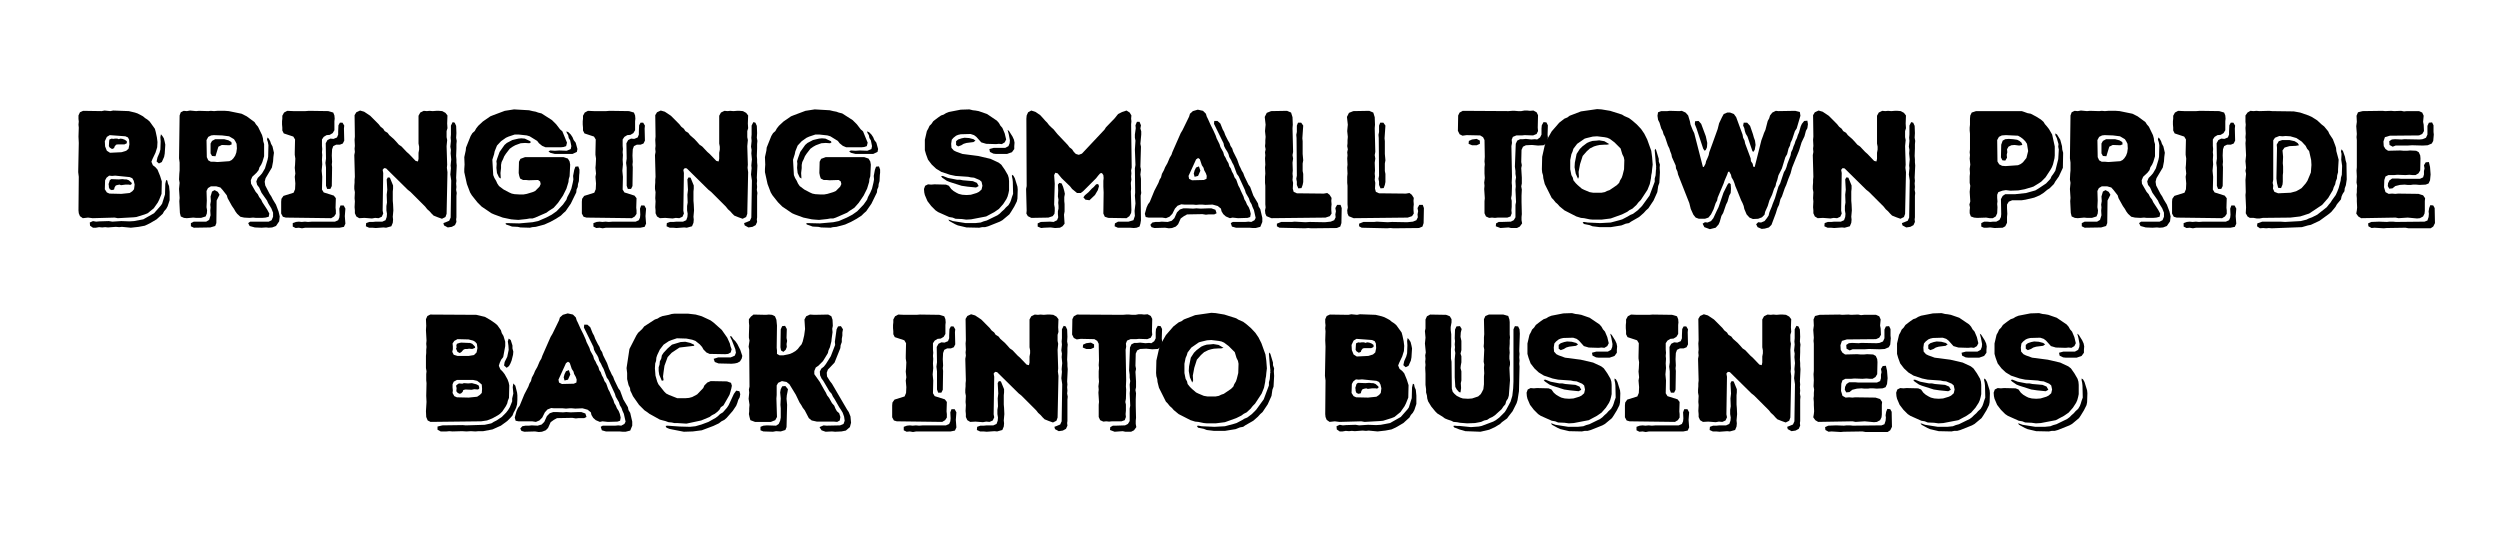 <svg xmlns="http://www.w3.org/2000/svg" xmlns:xlink="http://www.w3.org/1999/xlink" width="180" zoomAndPan="magnify" viewBox="0 0 135 30" height="40" preserveAspectRatio="xMidYMid meet" version="1.0"><defs><g/></defs><g fill="#000000" fill-opacity="1"><g transform="translate(3.629, 11.766)"><g><path d="M 0.625 -0.25 L 0.609 -0.406 L 0.625 -2.219 L 0.594 -2.469 L 0.625 -4.047 L 0.609 -4.391 L 0.625 -4.875 L 0.609 -5.031 L 0.625 -5.203 L 0.609 -5.344 L 0.609 -5.531 L 0.688 -5.703 L 0.859 -5.781 L 1.859 -5.766 L 2.016 -5.797 L 2.328 -5.766 L 2.484 -5.797 L 3.328 -5.766 L 3.656 -5.688 L 3.797 -5.641 L 3.953 -5.562 L 4.094 -5.484 L 4.203 -5.391 L 4.328 -5.312 L 4.453 -5.203 L 4.734 -4.812 L 4.781 -4.641 L 4.844 -4.344 L 4.875 -4.094 L 4.859 -3.812 L 4.766 -3.516 L 4.609 -3.188 L 4.547 -3.031 L 4.625 -2.844 L 4.766 -2.734 L 4.875 -2.609 L 5.016 -2.266 L 5.109 -1.969 L 5.094 -1.297 L 4.969 -0.984 L 4.891 -0.828 L 4.672 -0.516 L 4.344 -0.25 L 4.188 -0.188 L 3.734 -0.047 L 3.578 -0.031 L 2.734 0.016 L 2.562 -0.016 L 1.375 0.016 L 1.125 -0.016 L 0.844 0.016 L 0.688 -0.094 Z M 5.141 -4.422 L 5.219 -4.297 L 5.266 -4.109 L 5.297 -3.953 L 5.266 -3.469 L 5.234 -3.297 L 5.109 -3.016 L 4.953 -2.938 L 4.828 -3.047 L 4.875 -3.266 L 4.984 -3.516 L 5.031 -3.688 L 5.047 -4.125 L 5.031 -4.359 L 5.062 -4.516 Z M 2.312 -3.516 L 2.938 -3.547 L 3.188 -3.625 L 3.312 -3.734 L 3.359 -3.969 L 3.344 -4.219 L 3.281 -4.344 L 3.141 -4.406 L 2.297 -4.469 L 2.141 -4.375 L 2.031 -4.141 L 2.047 -3.859 L 2.141 -3.625 Z M 3.094 -3.969 L 2.734 -3.969 L 2.641 -3.953 L 2.562 -3.859 L 2.531 -3.766 L 2.422 -3.719 L 2.297 -3.797 L 2.25 -3.875 L 2.266 -4.156 L 2.281 -4.234 L 2.406 -4.281 L 2.484 -4.266 L 2.578 -4.281 L 2.703 -4.281 L 2.781 -4.25 L 2.875 -4.281 L 2.984 -4.266 L 3.109 -4.219 L 3.219 -4.141 L 3.219 -4.031 Z M 2.281 -1.312 L 2.922 -1.297 L 3.375 -1.344 L 3.516 -1.438 L 3.609 -1.547 L 3.641 -1.797 L 3.594 -2 L 3.516 -2.141 L 3.375 -2.203 L 2.594 -2.281 L 2.422 -2.266 L 2.266 -2.281 L 2.125 -2.172 L 2.047 -2.031 L 2.031 -1.547 L 2.141 -1.375 Z M 3.406 -1.781 L 3.328 -1.797 L 3.141 -1.797 L 2.906 -1.766 L 2.828 -1.797 L 2.734 -1.781 L 2.625 -1.75 L 2.562 -1.656 L 2.531 -1.531 L 2.406 -1.5 L 2.297 -1.547 L 2.25 -1.656 L 2.25 -1.719 L 2.234 -1.828 L 2.266 -1.922 L 2.297 -2.031 L 2.375 -2.094 L 2.781 -2.078 L 2.984 -2.094 L 3.109 -2.078 L 3.203 -2.078 L 3.328 -2.031 L 3.484 -1.891 L 3.484 -1.828 Z M 5.406 -2.016 L 5.438 -1.859 L 5.5 -1.719 L 5.531 -1.406 L 5.531 -0.953 L 5.422 -0.625 L 5.344 -0.484 L 5.234 -0.359 L 5.156 -0.219 L 4.828 0.078 L 4.484 0.281 L 4.328 0.359 L 4.188 0.422 L 3.859 0.484 L 3.438 0.531 L 2.953 0.484 L 2.812 0.5 L 2.625 0.484 L 2.203 0.516 L 2.047 0.5 L 1.891 0.516 L 1.719 0.5 L 1.547 0.531 L 1.391 0.531 L 1.234 0.422 L 1.219 0.25 L 1.391 0.172 L 1.562 0.203 L 1.734 0.188 L 2.25 0.172 L 2.438 0.203 L 2.922 0.172 L 3.359 0.188 L 3.609 0.172 L 4.109 0.078 L 4.688 -0.25 L 5.047 -0.656 L 5.125 -0.766 L 5.281 -1.266 L 5.297 -1.844 L 5.344 -2.047 Z M 5.406 -2.016 "/></g></g></g><g fill="#000000" fill-opacity="1"><g transform="translate(9.074, 11.766)"><g><path d="M 0.641 -0.266 L 0.609 -0.906 L 0.625 -1.078 L 0.594 -1.562 L 0.625 -1.891 L 0.594 -2.078 L 0.609 -2.391 L 0.625 -2.562 L 0.625 -2.984 L 0.594 -3.219 L 0.625 -5.531 L 0.688 -5.703 L 0.844 -5.781 L 1.016 -5.766 L 1.188 -5.797 L 1.516 -5.766 L 1.672 -5.781 L 2.172 -5.766 L 2.312 -5.781 L 2.484 -5.766 L 2.656 -5.781 L 3.078 -5.781 L 3.281 -5.766 L 3.969 -5.625 L 4.25 -5.484 L 4.672 -5.172 L 4.75 -5.047 L 4.859 -4.922 L 5.078 -4.469 L 5.125 -4.297 L 5.141 -4.141 L 5.188 -3.984 L 5.188 -3.328 L 5.094 -3.016 L 5.031 -2.875 L 4.938 -2.734 L 4.891 -2.578 L 4.781 -2.438 L 4.547 -2.219 L 4.469 -2.031 L 4.484 -1.844 L 4.734 -1.406 L 4.844 -1.281 L 4.922 -1.125 L 5.031 -0.984 L 5.094 -0.844 L 5.359 -0.438 L 5.469 -0.234 L 5.438 -0.062 L 5.266 -0.016 L 5.078 0 L 4.75 0 L 4.594 -0.016 L 4.406 0 L 4.109 -0.016 L 3.906 -0.062 L 3.734 -0.219 L 3.641 -0.344 L 3.562 -0.484 L 3.453 -0.641 L 3.219 -1.062 L 3.172 -1.219 L 2.953 -1.5 L 2.828 -1.641 L 2.609 -1.703 L 2.312 -1.703 L 2.156 -1.609 L 2.078 -1.453 L 2.094 -0.938 L 2.078 -0.578 L 2.109 -0.406 L 2.094 -0.234 L 2.031 -0.078 L 1.781 0 L 1.531 0 L 1.359 -0.016 L 1.016 0.016 L 0.859 0 L 0.688 -0.078 Z M 2.312 -3.031 L 2.5 -3.031 L 2.672 -3.016 L 3.312 -3.062 L 3.438 -3.125 L 3.531 -3.219 L 3.625 -3.359 L 3.688 -3.531 L 3.719 -3.75 L 3.703 -4 L 3.641 -4.125 L 3.562 -4.25 L 3.297 -4.406 L 2.922 -4.453 L 2.469 -4.469 L 2.328 -4.453 L 2.172 -4.375 L 2.078 -4.203 L 2.094 -3.281 L 2.172 -3.109 Z M 5.438 -4.281 L 5.516 -4.141 L 5.562 -4 L 5.641 -3.859 L 5.719 -3.516 L 5.688 -3.281 L 5.672 -3.047 L 5.609 -2.719 L 5.266 -2.141 L 5.219 -1.953 L 5.25 -1.75 L 5.484 -1.297 L 5.578 -1.156 L 5.656 -1 L 5.828 -0.719 L 5.969 -0.344 L 6.031 -0.078 L 6 0.188 L 5.828 0.438 L 5.625 0.516 L 5.438 0.531 L 5.297 0.516 L 5.047 0.531 L 4.688 0.516 L 4.406 0.438 L 4.328 0.281 L 4.438 0.203 L 5.438 0.203 L 5.594 0.125 L 5.672 -0.062 L 5.672 -0.281 L 5.578 -0.516 L 5.5 -0.641 L 5.406 -0.797 L 5.344 -0.938 L 5.047 -1.359 L 4.922 -1.641 L 4.812 -1.781 L 4.766 -1.969 L 4.844 -2.156 L 4.969 -2.281 L 5.078 -2.406 L 5.234 -2.672 L 5.375 -3.141 L 5.406 -3.297 L 5.422 -3.922 L 5.391 -4.094 L 5.344 -4.234 L 5.375 -4.344 Z M 2.297 -3.484 L 2.297 -4.016 L 2.375 -4.156 L 2.547 -4.25 L 3.031 -4.25 L 3.266 -4.188 L 3.422 -4.094 L 3.438 -3.969 L 3.312 -3.922 L 2.906 -3.938 L 2.719 -3.844 L 2.562 -3.328 L 2.375 -3.344 Z M 1.234 0.281 L 1.391 0.203 L 2.062 0.203 L 2.219 0.109 L 2.297 -0.141 L 2.281 -0.391 L 2.297 -0.562 L 2.281 -0.719 L 2.312 -0.906 L 2.297 -1.156 L 2.375 -1.422 L 2.516 -1.5 L 2.688 -1.406 L 2.781 -1.25 L 2.625 -0.938 L 2.609 0.281 L 2.547 0.438 L 2.281 0.516 L 1.391 0.531 L 1.234 0.453 Z M 1.234 0.281 "/></g></g></g><g fill="#000000" fill-opacity="1"><g transform="translate(14.792, 11.766)"><g><path d="M 0.391 -0.234 L 0.391 -0.875 L 0.406 -1.031 L 0.516 -1.188 L 1.062 -1.359 L 1.141 -1.547 L 1.156 -1.859 L 1.125 -2.219 L 1.156 -2.391 L 1.125 -2.703 L 1.141 -2.875 L 1.156 -3.203 L 1.125 -3.406 L 1.125 -3.547 L 1.141 -4.234 L 1.047 -4.391 L 0.531 -4.562 L 0.453 -4.719 L 0.453 -4.875 L 0.438 -5.047 L 0.438 -5.219 L 0.453 -5.359 L 0.453 -5.516 L 0.547 -5.688 L 0.719 -5.781 L 1.047 -5.766 L 1.703 -5.766 L 1.891 -5.781 L 2.938 -5.766 L 3.203 -5.688 L 3.266 -5.531 L 3.281 -5.359 L 3.266 -5.219 L 3.266 -4.734 L 3.172 -4.578 L 3.016 -4.484 L 2.844 -4.469 L 2.688 -4.375 L 2.594 -4.234 L 2.594 -3.891 L 2.609 -3.719 L 2.594 -3.547 L 2.609 -3.391 L 2.594 -3.141 L 2.609 -2.891 L 2.578 -2.547 L 2.609 -2.219 L 2.594 -1.531 L 2.688 -1.375 L 3.234 -1.203 L 3.344 -1.062 L 3.328 -0.547 L 3.344 -0.406 L 3.344 -0.219 L 3.25 -0.078 L 3.094 0.016 L 0.641 -0.016 L 0.484 -0.062 Z M 2.812 -1.734 L 2.812 -2.719 L 2.781 -2.969 L 2.812 -3.203 L 2.797 -4.031 L 2.891 -4.203 L 3.047 -4.281 L 3.219 -4.266 L 3.406 -4.344 L 3.469 -4.5 L 3.469 -4.656 L 3.484 -5 L 3.562 -5.141 L 3.703 -5.141 L 3.797 -4.984 L 3.781 -4.828 L 3.797 -4.172 L 3.719 -4.016 L 3.562 -3.953 L 3.359 -3.953 L 3.203 -3.875 L 3.141 -3.703 L 3.125 -3.375 L 3.141 -3.031 L 3.125 -2.875 L 3.141 -2.734 L 3.125 -1.719 L 3.047 -1.562 L 2.875 -1.562 Z M 1.016 0.281 L 1.188 0.219 L 1.344 0.203 L 1.5 0.219 L 1.672 0.203 L 1.844 0.219 L 2.062 0.203 L 3.297 0.203 L 3.469 0.125 L 3.531 -0.016 L 3.547 -0.172 L 3.531 -0.5 L 3.594 -0.672 L 3.766 -0.672 L 3.859 -0.5 L 3.828 -0.094 L 3.859 0.312 L 3.781 0.484 L 3.547 0.531 L 1.688 0.531 L 1.516 0.562 L 1.344 0.531 L 1.172 0.547 L 1.016 0.469 Z M 1.016 0.281 "/></g></g></g><g fill="#000000" fill-opacity="1"><g transform="translate(18.538, 11.766)"><g><path d="M 4.875 -0.125 L 4.766 -0.234 L 4.656 -0.359 L 4.531 -0.469 L 4.422 -0.609 L 3.625 -1.406 L 3.484 -1.516 L 2.312 -2.672 L 2.203 -2.688 L 2.125 -2.594 L 2.156 -2.422 L 2.125 -0.391 L 2.156 -0.234 L 2.078 -0.062 L 1.906 0.016 L 1.719 0 L 1.547 0.031 L 1.141 0 L 0.859 0.016 L 0.703 -0.078 L 0.625 -0.25 L 0.625 -0.406 L 0.609 -0.578 L 0.625 -0.891 L 0.609 -1.062 L 0.625 -1.391 L 0.594 -1.562 L 0.594 -1.719 L 0.609 -1.906 L 0.609 -2.062 L 0.625 -2.219 L 0.594 -3.391 L 0.625 -3.562 L 0.609 -3.734 L 0.625 -3.891 L 0.609 -4.219 L 0.625 -4.391 L 0.609 -5.547 L 0.703 -5.703 L 0.906 -5.797 L 1.125 -5.734 L 1.453 -5.516 L 1.906 -5.062 L 2.016 -4.922 L 2.156 -4.812 L 2.234 -4.688 L 2.391 -4.594 L 2.484 -4.469 L 2.734 -4.25 L 2.906 -4.062 L 3 -3.953 L 3.141 -3.859 L 3.422 -3.562 L 3.547 -3.453 L 3.906 -3.078 L 4.031 -3.047 L 4.062 -3.188 L 4.062 -3.516 L 4.094 -3.688 L 4.094 -3.844 L 4.062 -4.016 L 4.062 -5.516 L 4.156 -5.688 L 4.344 -5.781 L 4.516 -5.766 L 4.656 -5.781 L 4.828 -5.766 L 5.016 -5.781 L 5.172 -5.781 L 5.344 -5.766 L 5.516 -5.672 L 5.625 -5.531 L 5.609 -5.094 L 5.625 -4.844 L 5.578 -4.688 L 5.578 -4.359 L 5.609 -4.203 L 5.578 -3.875 L 5.609 -2.875 L 5.594 -2.703 L 5.625 -2.469 L 5.578 -0.219 L 5.516 -0.047 L 5.328 0.047 L 5.109 -0.031 Z M 5.531 0.234 L 5.719 0.156 L 5.797 -0.016 L 5.828 -2.016 L 5.781 -2.344 L 5.812 -2.688 L 5.797 -2.828 L 5.812 -3 L 5.828 -3.156 L 5.797 -3.484 L 5.812 -3.672 L 5.781 -3.844 L 5.812 -4.156 L 5.797 -4.328 L 5.812 -4.5 L 5.812 -4.984 L 5.906 -5.172 L 6.016 -5.141 L 6.094 -4.969 L 6.109 -4.578 L 6.094 -4.328 L 6.125 -4.156 L 6.109 -3.984 L 6.109 -3.75 L 6.094 -3.344 L 6.109 -3.156 L 6.109 -3 L 6.125 -2.828 L 6.094 -2.172 L 6.109 -2 L 6.094 -1.859 L 6.109 -1.672 L 6.094 -1.516 L 6.125 -1.344 L 6.109 -1.188 L 6.109 -0.031 L 6.094 0.078 L 6.109 0.219 L 6.031 0.391 L 5.859 0.484 L 5.641 0.516 L 5.438 0.406 L 5.406 0.281 Z M 2.688 -1.75 L 2.688 -1.578 L 2.672 -1.422 L 2.672 -0.922 L 2.688 -0.734 L 2.703 -0.406 L 2.672 -0.062 L 2.688 0.094 L 2.672 0.266 L 2.594 0.453 L 2.312 0.531 L 2.172 0.516 L 1.75 0.547 L 1.578 0.531 L 1.391 0.531 L 1.219 0.453 L 1.234 0.281 L 1.406 0.219 L 1.594 0.219 L 1.75 0.203 L 2.109 0.203 L 2.281 0.125 L 2.344 -0.047 L 2.359 -0.219 L 2.328 -0.406 L 2.328 -0.641 L 2.359 -0.828 L 2.344 -1.25 L 2.375 -1.516 L 2.344 -2.078 L 2.406 -2.188 L 2.516 -2.172 Z M 2.688 -1.75 "/></g></g></g><g fill="#000000" fill-opacity="1"><g transform="translate(24.759, 11.766)"><g><path d="M 3.016 0.094 L 2.844 0.078 L 2.391 -0.016 L 1.922 -0.188 L 1.781 -0.25 L 1.25 -0.609 L 1.016 -0.844 L 0.719 -1.219 L 0.625 -1.375 L 0.453 -1.828 L 0.312 -2.469 L 0.312 -2.641 L 0.328 -2.875 L 0.312 -3.281 L 0.391 -3.641 L 0.406 -3.797 L 0.656 -4.422 L 0.75 -4.578 L 0.875 -4.688 L 0.953 -4.828 L 1.062 -4.969 L 1.312 -5.203 L 1.719 -5.484 L 1.875 -5.547 L 2.5 -5.781 L 3 -5.859 L 3.812 -5.812 L 4 -5.766 L 4.172 -5.734 L 4.297 -5.688 L 4.484 -5.641 L 5.047 -5.281 L 5.281 -5.047 L 5.484 -4.781 L 5.609 -4.672 L 5.859 -4.062 L 5.812 -3.875 L 5.672 -3.828 L 5.516 -3.812 L 4.703 -3.812 L 4.516 -3.891 L 4.344 -4.031 L 4.25 -4.156 L 3.844 -4.406 L 3.688 -4.453 L 3.266 -4.5 L 3.031 -4.5 L 2.703 -4.391 L 2.562 -4.328 L 2.297 -4.141 L 2.078 -3.906 L 1.953 -3.594 L 1.922 -3.438 L 1.828 -3.141 L 1.875 -2.312 L 1.938 -2.156 L 2.031 -2 L 2.094 -1.859 L 2.188 -1.719 L 2.438 -1.531 L 2.734 -1.375 L 2.875 -1.312 L 3.031 -1.281 L 3.281 -1.266 L 3.516 -1.266 L 3.688 -1.297 L 4 -1.391 L 4.141 -1.453 L 4.375 -1.688 L 4.438 -1.828 L 4.406 -1.969 L 4.297 -2.047 L 3.797 -2.031 L 3.641 -2.047 L 3.484 -2.047 L 3.328 -2.125 L 3.281 -2.266 L 3.25 -2.422 L 3.266 -3.031 L 3.344 -3.188 L 3.594 -3.281 L 5.672 -3.281 L 5.906 -3.203 L 6 -3.047 L 6.031 -2.875 L 6 -2.25 L 5.953 -2.094 L 5.938 -1.938 L 5.828 -1.578 L 5.641 -1.203 L 5.375 -0.812 L 5.141 -0.547 L 4.875 -0.375 L 4.75 -0.281 L 4.141 -0.016 L 4 0.031 L 3.844 0.031 L 3.672 0.062 L 3.234 0.109 Z M 4.953 -3.641 L 5.203 -3.625 L 5.438 -3.641 L 5.844 -3.625 L 6.062 -3.719 L 6.094 -3.875 L 6.031 -4.188 L 5.953 -4.312 L 5.922 -4.469 L 5.844 -4.594 L 5.828 -4.672 L 5.938 -4.625 L 6.062 -4.5 L 6.156 -4.359 L 6.219 -4.203 L 6.328 -4.062 L 6.422 -3.719 L 6.391 -3.562 L 6.156 -3.453 L 5.203 -3.453 L 4.953 -3.516 L 4.859 -3.594 Z M 2.047 -2.703 L 2.062 -2.922 L 2.047 -3.062 L 2.094 -3.219 L 2.219 -3.562 L 2.484 -3.938 L 2.609 -4.047 L 2.906 -4.203 L 3.031 -4.234 L 3.234 -4.281 L 3.391 -4.297 L 3.578 -4.281 L 3.875 -4.141 L 3.906 -4.078 L 3.828 -4.031 L 3.594 -4.047 L 3.359 -4.031 L 3.188 -3.969 L 3.062 -3.922 L 2.922 -3.844 L 2.766 -3.734 L 2.562 -3.469 L 2.469 -3.328 L 2.406 -3.172 L 2.328 -3.016 L 2.297 -2.859 L 2.297 -2.688 L 2.266 -2.422 L 2.281 -2.172 L 2.281 -2.125 L 2.188 -2.188 L 2.078 -2.422 Z M 3.281 0.297 L 4 0.234 L 4.297 0.172 L 4.734 -0.016 L 5.031 -0.172 L 5.297 -0.359 L 5.641 -0.719 L 5.828 -0.984 L 5.875 -1.125 L 6 -1.359 L 6.094 -1.578 L 6.172 -1.906 L 6.203 -2.078 L 6.188 -2.266 L 6.25 -2.594 L 6.312 -2.766 L 6.469 -2.781 L 6.531 -2.609 L 6.531 -2.438 L 6.516 -2.312 L 6.5 -1.984 L 6.453 -1.828 L 6.438 -1.672 L 6.375 -1.531 L 6.359 -1.375 L 6.062 -0.766 L 5.781 -0.359 L 5.656 -0.25 L 5.531 -0.125 L 5.266 0.047 L 4.953 0.219 L 4.812 0.281 L 4.641 0.359 L 4.172 0.484 L 3.984 0.5 L 3.859 0.531 L 3.344 0.516 L 3.203 0.484 L 2.891 0.469 L 2.578 0.359 L 2.531 0.312 L 2.594 0.281 Z M 3.281 0.297 "/></g></g></g><g fill="#000000" fill-opacity="1"><g transform="translate(31.029, 11.766)"><g><path d="M 0.391 -0.234 L 0.391 -0.875 L 0.406 -1.031 L 0.516 -1.188 L 1.062 -1.359 L 1.141 -1.547 L 1.156 -1.859 L 1.125 -2.219 L 1.156 -2.391 L 1.125 -2.703 L 1.141 -2.875 L 1.156 -3.203 L 1.125 -3.406 L 1.125 -3.547 L 1.141 -4.234 L 1.047 -4.391 L 0.531 -4.562 L 0.453 -4.719 L 0.453 -4.875 L 0.438 -5.047 L 0.438 -5.219 L 0.453 -5.359 L 0.453 -5.516 L 0.547 -5.688 L 0.719 -5.781 L 1.047 -5.766 L 1.703 -5.766 L 1.891 -5.781 L 2.938 -5.766 L 3.203 -5.688 L 3.266 -5.531 L 3.281 -5.359 L 3.266 -5.219 L 3.266 -4.734 L 3.172 -4.578 L 3.016 -4.484 L 2.844 -4.469 L 2.688 -4.375 L 2.594 -4.234 L 2.594 -3.891 L 2.609 -3.719 L 2.594 -3.547 L 2.609 -3.391 L 2.594 -3.141 L 2.609 -2.891 L 2.578 -2.547 L 2.609 -2.219 L 2.594 -1.531 L 2.688 -1.375 L 3.234 -1.203 L 3.344 -1.062 L 3.328 -0.547 L 3.344 -0.406 L 3.344 -0.219 L 3.25 -0.078 L 3.094 0.016 L 0.641 -0.016 L 0.484 -0.062 Z M 2.812 -1.734 L 2.812 -2.719 L 2.781 -2.969 L 2.812 -3.203 L 2.797 -4.031 L 2.891 -4.203 L 3.047 -4.281 L 3.219 -4.266 L 3.406 -4.344 L 3.469 -4.5 L 3.469 -4.656 L 3.484 -5 L 3.562 -5.141 L 3.703 -5.141 L 3.797 -4.984 L 3.781 -4.828 L 3.797 -4.172 L 3.719 -4.016 L 3.562 -3.953 L 3.359 -3.953 L 3.203 -3.875 L 3.141 -3.703 L 3.125 -3.375 L 3.141 -3.031 L 3.125 -2.875 L 3.141 -2.734 L 3.125 -1.719 L 3.047 -1.562 L 2.875 -1.562 Z M 1.016 0.281 L 1.188 0.219 L 1.344 0.203 L 1.5 0.219 L 1.672 0.203 L 1.844 0.219 L 2.062 0.203 L 3.297 0.203 L 3.469 0.125 L 3.531 -0.016 L 3.547 -0.172 L 3.531 -0.5 L 3.594 -0.672 L 3.766 -0.672 L 3.859 -0.5 L 3.828 -0.094 L 3.859 0.312 L 3.781 0.484 L 3.547 0.531 L 1.688 0.531 L 1.516 0.562 L 1.344 0.531 L 1.172 0.547 L 1.016 0.469 Z M 1.016 0.281 "/></g></g></g><g fill="#000000" fill-opacity="1"><g transform="translate(34.775, 11.766)"><g><path d="M 4.875 -0.125 L 4.766 -0.234 L 4.656 -0.359 L 4.531 -0.469 L 4.422 -0.609 L 3.625 -1.406 L 3.484 -1.516 L 2.312 -2.672 L 2.203 -2.688 L 2.125 -2.594 L 2.156 -2.422 L 2.125 -0.391 L 2.156 -0.234 L 2.078 -0.062 L 1.906 0.016 L 1.719 0 L 1.547 0.031 L 1.141 0 L 0.859 0.016 L 0.703 -0.078 L 0.625 -0.25 L 0.625 -0.406 L 0.609 -0.578 L 0.625 -0.891 L 0.609 -1.062 L 0.625 -1.391 L 0.594 -1.562 L 0.594 -1.719 L 0.609 -1.906 L 0.609 -2.062 L 0.625 -2.219 L 0.594 -3.391 L 0.625 -3.562 L 0.609 -3.734 L 0.625 -3.891 L 0.609 -4.219 L 0.625 -4.391 L 0.609 -5.547 L 0.703 -5.703 L 0.906 -5.797 L 1.125 -5.734 L 1.453 -5.516 L 1.906 -5.062 L 2.016 -4.922 L 2.156 -4.812 L 2.234 -4.688 L 2.391 -4.594 L 2.484 -4.469 L 2.734 -4.25 L 2.906 -4.062 L 3 -3.953 L 3.141 -3.859 L 3.422 -3.562 L 3.547 -3.453 L 3.906 -3.078 L 4.031 -3.047 L 4.062 -3.188 L 4.062 -3.516 L 4.094 -3.688 L 4.094 -3.844 L 4.062 -4.016 L 4.062 -5.516 L 4.156 -5.688 L 4.344 -5.781 L 4.516 -5.766 L 4.656 -5.781 L 4.828 -5.766 L 5.016 -5.781 L 5.172 -5.781 L 5.344 -5.766 L 5.516 -5.672 L 5.625 -5.531 L 5.609 -5.094 L 5.625 -4.844 L 5.578 -4.688 L 5.578 -4.359 L 5.609 -4.203 L 5.578 -3.875 L 5.609 -2.875 L 5.594 -2.703 L 5.625 -2.469 L 5.578 -0.219 L 5.516 -0.047 L 5.328 0.047 L 5.109 -0.031 Z M 5.531 0.234 L 5.719 0.156 L 5.797 -0.016 L 5.828 -2.016 L 5.781 -2.344 L 5.812 -2.688 L 5.797 -2.828 L 5.812 -3 L 5.828 -3.156 L 5.797 -3.484 L 5.812 -3.672 L 5.781 -3.844 L 5.812 -4.156 L 5.797 -4.328 L 5.812 -4.5 L 5.812 -4.984 L 5.906 -5.172 L 6.016 -5.141 L 6.094 -4.969 L 6.109 -4.578 L 6.094 -4.328 L 6.125 -4.156 L 6.109 -3.984 L 6.109 -3.75 L 6.094 -3.344 L 6.109 -3.156 L 6.109 -3 L 6.125 -2.828 L 6.094 -2.172 L 6.109 -2 L 6.094 -1.859 L 6.109 -1.672 L 6.094 -1.516 L 6.125 -1.344 L 6.109 -1.188 L 6.109 -0.031 L 6.094 0.078 L 6.109 0.219 L 6.031 0.391 L 5.859 0.484 L 5.641 0.516 L 5.438 0.406 L 5.406 0.281 Z M 2.688 -1.75 L 2.688 -1.578 L 2.672 -1.422 L 2.672 -0.922 L 2.688 -0.734 L 2.703 -0.406 L 2.672 -0.062 L 2.688 0.094 L 2.672 0.266 L 2.594 0.453 L 2.312 0.531 L 2.172 0.516 L 1.75 0.547 L 1.578 0.531 L 1.391 0.531 L 1.219 0.453 L 1.234 0.281 L 1.406 0.219 L 1.594 0.219 L 1.75 0.203 L 2.109 0.203 L 2.281 0.125 L 2.344 -0.047 L 2.359 -0.219 L 2.328 -0.406 L 2.328 -0.641 L 2.359 -0.828 L 2.344 -1.25 L 2.375 -1.516 L 2.344 -2.078 L 2.406 -2.188 L 2.516 -2.172 Z M 2.688 -1.75 "/></g></g></g><g fill="#000000" fill-opacity="1"><g transform="translate(40.995, 11.766)"><g><path d="M 3.016 0.094 L 2.844 0.078 L 2.391 -0.016 L 1.922 -0.188 L 1.781 -0.25 L 1.25 -0.609 L 1.016 -0.844 L 0.719 -1.219 L 0.625 -1.375 L 0.453 -1.828 L 0.312 -2.469 L 0.312 -2.641 L 0.328 -2.875 L 0.312 -3.281 L 0.391 -3.641 L 0.406 -3.797 L 0.656 -4.422 L 0.75 -4.578 L 0.875 -4.688 L 0.953 -4.828 L 1.062 -4.969 L 1.312 -5.203 L 1.719 -5.484 L 1.875 -5.547 L 2.5 -5.781 L 3 -5.859 L 3.812 -5.812 L 4 -5.766 L 4.172 -5.734 L 4.297 -5.688 L 4.484 -5.641 L 5.047 -5.281 L 5.281 -5.047 L 5.484 -4.781 L 5.609 -4.672 L 5.859 -4.062 L 5.812 -3.875 L 5.672 -3.828 L 5.516 -3.812 L 4.703 -3.812 L 4.516 -3.891 L 4.344 -4.031 L 4.25 -4.156 L 3.844 -4.406 L 3.688 -4.453 L 3.266 -4.5 L 3.031 -4.5 L 2.703 -4.391 L 2.562 -4.328 L 2.297 -4.141 L 2.078 -3.906 L 1.953 -3.594 L 1.922 -3.438 L 1.828 -3.141 L 1.875 -2.312 L 1.938 -2.156 L 2.031 -2 L 2.094 -1.859 L 2.188 -1.719 L 2.438 -1.531 L 2.734 -1.375 L 2.875 -1.312 L 3.031 -1.281 L 3.281 -1.266 L 3.516 -1.266 L 3.688 -1.297 L 4 -1.391 L 4.141 -1.453 L 4.375 -1.688 L 4.438 -1.828 L 4.406 -1.969 L 4.297 -2.047 L 3.797 -2.031 L 3.641 -2.047 L 3.484 -2.047 L 3.328 -2.125 L 3.281 -2.266 L 3.25 -2.422 L 3.266 -3.031 L 3.344 -3.188 L 3.594 -3.281 L 5.672 -3.281 L 5.906 -3.203 L 6 -3.047 L 6.031 -2.875 L 6 -2.25 L 5.953 -2.094 L 5.938 -1.938 L 5.828 -1.578 L 5.641 -1.203 L 5.375 -0.812 L 5.141 -0.547 L 4.875 -0.375 L 4.75 -0.281 L 4.141 -0.016 L 4 0.031 L 3.844 0.031 L 3.672 0.062 L 3.234 0.109 Z M 4.953 -3.641 L 5.203 -3.625 L 5.438 -3.641 L 5.844 -3.625 L 6.062 -3.719 L 6.094 -3.875 L 6.031 -4.188 L 5.953 -4.312 L 5.922 -4.469 L 5.844 -4.594 L 5.828 -4.672 L 5.938 -4.625 L 6.062 -4.5 L 6.156 -4.359 L 6.219 -4.203 L 6.328 -4.062 L 6.422 -3.719 L 6.391 -3.562 L 6.156 -3.453 L 5.203 -3.453 L 4.953 -3.516 L 4.859 -3.594 Z M 2.047 -2.703 L 2.062 -2.922 L 2.047 -3.062 L 2.094 -3.219 L 2.219 -3.562 L 2.484 -3.938 L 2.609 -4.047 L 2.906 -4.203 L 3.031 -4.234 L 3.234 -4.281 L 3.391 -4.297 L 3.578 -4.281 L 3.875 -4.141 L 3.906 -4.078 L 3.828 -4.031 L 3.594 -4.047 L 3.359 -4.031 L 3.188 -3.969 L 3.062 -3.922 L 2.922 -3.844 L 2.766 -3.734 L 2.562 -3.469 L 2.469 -3.328 L 2.406 -3.172 L 2.328 -3.016 L 2.297 -2.859 L 2.297 -2.688 L 2.266 -2.422 L 2.281 -2.172 L 2.281 -2.125 L 2.188 -2.188 L 2.078 -2.422 Z M 3.281 0.297 L 4 0.234 L 4.297 0.172 L 4.734 -0.016 L 5.031 -0.172 L 5.297 -0.359 L 5.641 -0.719 L 5.828 -0.984 L 5.875 -1.125 L 6 -1.359 L 6.094 -1.578 L 6.172 -1.906 L 6.203 -2.078 L 6.188 -2.266 L 6.25 -2.594 L 6.312 -2.766 L 6.469 -2.781 L 6.531 -2.609 L 6.531 -2.438 L 6.516 -2.312 L 6.5 -1.984 L 6.453 -1.828 L 6.438 -1.672 L 6.375 -1.531 L 6.359 -1.375 L 6.062 -0.766 L 5.781 -0.359 L 5.656 -0.25 L 5.531 -0.125 L 5.266 0.047 L 4.953 0.219 L 4.812 0.281 L 4.641 0.359 L 4.172 0.484 L 3.984 0.5 L 3.859 0.531 L 3.344 0.516 L 3.203 0.484 L 2.891 0.469 L 2.578 0.359 L 2.531 0.312 L 2.594 0.281 Z M 3.281 0.297 "/></g></g></g><g fill="#000000" fill-opacity="1"><g transform="translate(47.315, 11.766)"><g/></g></g><g fill="#000000" fill-opacity="1"><g transform="translate(49.551, 11.766)"><g><path d="M 2.391 0.062 L 2.047 0.047 L 1.891 -0.016 L 1.703 -0.047 L 1.109 -0.312 L 0.969 -0.406 L 0.734 -0.641 L 0.531 -0.906 L 0.391 -1.234 L 0.359 -1.375 L 0.344 -1.562 L 0.406 -1.734 L 0.562 -1.812 L 0.734 -1.797 L 0.906 -1.812 L 1.531 -1.797 L 1.688 -1.734 L 1.812 -1.562 L 1.938 -1.453 L 2.094 -1.359 L 2.219 -1.297 L 2.406 -1.25 L 2.641 -1.234 L 2.875 -1.25 L 3.188 -1.344 L 3.312 -1.406 L 3.453 -1.531 L 3.5 -1.734 L 3.453 -1.953 L 3.344 -2.047 L 3.047 -2.172 L 2.875 -2.188 L 2.734 -2.219 L 2.047 -2.266 L 1.75 -2.328 L 1.281 -2.484 L 1 -2.656 L 0.766 -2.875 L 0.562 -3.141 L 0.453 -3.438 L 0.391 -3.656 L 0.391 -4.219 L 0.5 -4.688 L 0.578 -4.828 L 0.641 -4.969 L 0.75 -5.078 L 0.844 -5.219 L 0.984 -5.328 L 1.109 -5.422 L 1.266 -5.531 L 1.406 -5.578 L 1.531 -5.656 L 1.688 -5.719 L 2.328 -5.844 L 2.797 -5.859 L 2.984 -5.812 L 3.125 -5.797 L 3.297 -5.766 L 3.75 -5.609 L 4.281 -5.25 L 4.391 -5.125 L 4.469 -4.984 L 4.578 -4.859 L 4.703 -4.562 L 4.781 -4.234 L 4.703 -4.078 L 4.547 -3.984 L 4.391 -4 L 4.234 -3.984 L 3.703 -4 L 3.438 -4.078 L 3.172 -4.375 L 3.047 -4.469 L 2.859 -4.531 L 2.328 -4.516 L 2.188 -4.484 L 2.078 -4.438 L 1.938 -4.328 L 1.844 -4.219 L 1.812 -4 L 1.828 -3.781 L 1.953 -3.641 L 2.078 -3.578 L 2.422 -3.453 L 3.266 -3.344 L 3.938 -3.188 L 4.375 -2.984 L 4.516 -2.875 L 4.703 -2.609 L 4.875 -2.312 L 4.922 -2.156 L 4.938 -1.984 L 4.938 -1.484 L 4.906 -1.328 L 4.859 -1.156 L 4.797 -1.016 L 4.625 -0.75 L 4.391 -0.484 L 4.141 -0.312 L 3.703 -0.078 L 2.891 0.078 L 2.625 0.094 Z M 4.109 -3.781 L 4.734 -3.781 L 4.906 -3.875 L 4.969 -4.031 L 4.984 -4.188 L 4.922 -4.516 L 4.859 -4.75 L 4.938 -4.688 L 5.125 -4.391 L 5.203 -4.219 L 5.234 -4.062 L 5.219 -3.875 L 5.219 -3.719 L 5.094 -3.547 L 4.828 -3.453 L 4.234 -3.453 L 4.094 -3.469 L 3.906 -3.562 L 3.875 -3.719 Z M 2.078 -4.141 L 2.188 -4.234 L 2.375 -4.297 L 2.531 -4.328 L 2.781 -4.312 L 3.016 -4.25 L 3.125 -4.172 L 3.016 -4.094 L 2.641 -4.047 L 2.484 -4 L 2.359 -3.922 L 2.188 -3.859 L 2.078 -3.938 Z M 1.734 0.109 L 1.906 0.172 L 2.594 0.281 L 3.109 0.281 L 3.406 0.25 L 3.562 0.188 L 3.734 0.141 L 4.312 -0.141 L 4.438 -0.234 L 4.547 -0.344 L 4.672 -0.453 L 4.766 -0.562 L 4.906 -0.688 L 5 -0.844 L 5.047 -0.969 L 5.094 -1.125 L 5.156 -1.297 L 5.141 -1.938 L 5.125 -2.094 L 5.094 -2.234 L 5.094 -2.328 L 5.172 -2.281 L 5.25 -2.141 L 5.391 -1.688 L 5.406 -1.531 L 5.391 -1.047 L 5.359 -0.891 L 5.219 -0.609 L 5.047 -0.328 L 4.953 -0.188 L 4.578 0.125 L 4.438 0.203 L 3.812 0.453 L 3.641 0.5 L 3.484 0.5 L 3.328 0.531 L 2.641 0.516 L 2.172 0.406 L 2.031 0.344 L 1.859 0.25 L 1.719 0.172 L 1.656 0.094 Z M 2.688 -1.688 L 2.375 -1.734 L 1.734 -1.938 L 1.578 -2 L 1.328 -2.172 L 1.266 -2.25 L 1.359 -2.266 L 1.641 -2.156 L 2.125 -2.062 L 2.281 -2.062 L 2.438 -2.031 L 2.984 -1.984 L 3.203 -1.891 L 3.297 -1.719 L 3.156 -1.641 Z M 2.688 -1.688 "/></g></g></g><g fill="#000000" fill-opacity="1"><g transform="translate(54.815, 11.766)"><g><path d="M 0.609 -0.234 L 0.625 -0.391 L 0.594 -1.562 L 0.625 -1.719 L 0.609 -5.359 L 0.625 -5.531 L 0.703 -5.703 L 0.875 -5.797 L 1.109 -5.719 L 1.359 -5.547 L 1.531 -5.359 L 1.625 -5.25 L 1.734 -5.141 L 1.828 -5.016 L 1.938 -4.906 L 2.078 -4.781 L 2.281 -4.531 L 2.844 -3.938 L 2.938 -3.812 L 3.078 -3.703 L 3.172 -3.562 L 3.281 -3.453 L 3.438 -3.406 L 3.609 -3.469 L 4.828 -4.766 L 4.906 -4.891 L 5.375 -5.375 L 5.562 -5.609 L 5.781 -5.719 L 6.016 -5.797 L 6.188 -5.688 L 6.281 -5.531 L 6.266 -5.359 L 6.281 -5.219 L 6.266 -5.047 L 6.297 -2.719 L 6.266 -2.562 L 6.281 -2.406 L 6.266 -2.234 L 6.281 -2.062 L 6.25 -1.891 L 6.266 -1.578 L 6.25 -1.422 L 6.281 -0.422 L 6.266 -0.266 L 6.172 -0.094 L 6.016 0.016 L 5.031 0 L 4.844 -0.062 L 4.766 -0.234 L 4.781 -1.375 L 4.766 -1.688 L 4.766 -2 L 4.781 -2.156 L 4.766 -2.312 L 4.688 -2.422 L 4.594 -2.406 L 4.484 -2.281 L 4.375 -2.141 L 3.672 -1.438 L 3.547 -1.344 L 3.344 -1.344 L 3.078 -1.562 L 2.969 -1.703 L 2.516 -2.141 L 2.297 -2.406 L 2.172 -2.438 L 2.109 -2.312 L 2.141 -1.844 L 2.109 -0.719 L 2.141 -0.547 L 2.141 -0.375 L 2.125 -0.219 L 2.031 -0.094 L 1.797 -0.016 L 0.875 0 L 0.688 -0.094 Z M 5.391 0.297 L 5.562 0.203 L 6.125 0.203 L 6.391 0.125 L 6.469 -0.109 L 6.453 -0.375 L 6.5 -0.781 L 6.469 -1.203 L 6.484 -1.359 L 6.469 -2.672 L 6.5 -2.859 L 6.469 -3.688 L 6.5 -4.172 L 6.469 -4.328 L 6.469 -4.5 L 6.516 -4.844 L 6.5 -5 L 6.578 -5.188 L 6.719 -5.188 L 6.797 -5 L 6.766 -4.828 L 6.812 -4.672 L 6.812 -4.5 L 6.766 -4 L 6.797 -3.844 L 6.766 -2.766 L 6.797 -2.609 L 6.766 -2.344 L 6.797 -2.109 L 6.797 -1.516 L 6.812 -1.344 L 6.781 -1.203 L 6.797 0.125 L 6.766 0.312 L 6.719 0.469 L 6.562 0.531 L 6.406 0.547 L 6.219 0.531 L 5.547 0.531 L 5.375 0.453 Z M 1.219 0.297 L 1.391 0.219 L 1.891 0.203 L 2.078 0.219 L 2.266 0.125 L 2.328 -0.031 L 2.312 -0.203 L 2.312 -0.359 L 2.344 -0.5 L 2.344 -0.656 L 2.328 -0.812 L 2.344 -0.984 L 2.312 -1.156 L 2.328 -1.484 L 2.312 -1.797 L 2.391 -1.891 L 2.516 -1.859 L 2.594 -1.672 L 2.656 -1.453 L 2.688 -1.297 L 2.656 -1.125 L 2.656 -0.906 L 2.672 -0.75 L 2.672 -0.344 L 2.641 -0.172 L 2.672 0.312 L 2.562 0.453 L 2.422 0.531 L 2.156 0.547 L 1.922 0.516 L 1.562 0.531 L 1.406 0.547 L 1.219 0.469 Z M 4.312 -1.234 L 4.016 -0.953 L 3.797 -0.984 L 3.688 -1.109 L 3.766 -1.219 L 3.969 -1.391 L 4.141 -1.578 L 4.25 -1.672 L 4.375 -1.812 L 4.484 -1.828 L 4.531 -1.719 L 4.469 -1.5 Z M 4.312 -1.234 "/></g></g></g><g fill="#000000" fill-opacity="1"><g transform="translate(61.712, 11.766)"><g><path d="M 0.109 -0.219 L 0.203 -0.562 L 0.281 -0.734 L 0.375 -0.859 L 0.625 -1.469 L 0.844 -1.891 L 0.906 -2.062 L 0.984 -2.188 L 1.031 -2.375 L 1.141 -2.578 L 1.203 -2.734 L 1.328 -2.953 L 1.453 -3.25 L 1.547 -3.406 L 1.594 -3.547 L 2.047 -4.578 L 2.141 -4.734 L 2.5 -5.469 L 2.547 -5.625 L 2.703 -5.766 L 2.969 -5.844 L 3.25 -5.781 L 3.406 -5.625 L 3.453 -5.469 L 3.516 -5.344 L 3.656 -5.031 L 3.812 -4.719 L 3.938 -4.438 L 3.984 -4.297 L 4.141 -3.984 L 4.188 -3.828 L 4.344 -3.547 L 4.391 -3.375 L 4.469 -3.25 L 4.531 -3.109 L 4.625 -2.953 L 4.672 -2.781 L 4.75 -2.672 L 4.812 -2.5 L 4.891 -2.359 L 4.953 -2.188 L 5.047 -2.062 L 5.156 -1.75 L 5.234 -1.609 L 5.297 -1.453 L 5.438 -1.156 L 5.484 -1 L 5.562 -0.875 L 5.625 -0.719 L 5.719 -0.578 L 5.781 -0.422 L 5.828 -0.219 L 5.797 -0.047 L 5.656 0 L 5.141 0.016 L 4.844 -0.016 L 4.703 0.016 L 4.484 -0.078 L 4.344 -0.203 L 4.25 -0.359 L 4.219 -0.5 L 4.047 -0.641 L 3.766 -0.719 L 3.375 -0.703 L 3.203 -0.719 L 3.062 -0.719 L 2.875 -0.703 L 2.703 -0.719 L 2.234 -0.719 L 2.078 -0.734 L 1.875 -0.656 L 1.734 -0.5 L 1.594 -0.219 L 1.438 -0.062 L 1.25 0.016 L 1.047 -0.016 L 0.312 -0.016 L 0.156 -0.047 Z M 4.031 -5.234 L 4.188 -5.094 L 4.312 -4.781 L 4.391 -4.641 L 4.453 -4.469 L 4.594 -4.188 L 4.688 -4.031 L 4.734 -3.891 L 4.828 -3.75 L 4.875 -3.594 L 5.094 -3.156 L 5.203 -2.844 L 5.281 -2.688 L 5.344 -2.547 L 5.422 -2.422 L 5.484 -2.25 L 5.703 -1.797 L 5.797 -1.672 L 5.969 -1.203 L 6.219 -0.781 L 6.25 -0.625 L 6.344 -0.469 L 6.453 0 L 6.453 0.219 L 6.344 0.484 L 6.094 0.547 L 5.938 0.547 L 5.766 0.531 L 5.031 0.531 L 4.812 0.469 L 4.75 0.281 L 4.859 0.219 L 5.531 0.219 L 5.703 0.203 L 5.859 0.219 L 6.031 0.125 L 6.094 0 L 6 -0.422 L 5.922 -0.594 L 5.875 -0.734 L 5.781 -0.891 L 5.734 -1.047 L 5.562 -1.344 L 5.516 -1.5 L 5.172 -2.25 L 5.078 -2.375 L 4.906 -2.844 L 4.828 -2.984 L 4.766 -3.125 L 4.672 -3.281 L 4.625 -3.453 L 4.562 -3.578 L 4.469 -3.719 L 4.391 -3.875 L 4.359 -4.031 L 3.844 -5.078 L 3.859 -5.234 Z M 2.656 -2.031 L 3.297 -2.047 L 3.438 -2.109 L 3.453 -2.266 L 3.406 -2.406 L 3.312 -2.578 L 3.281 -2.703 L 3.188 -2.844 L 3.078 -3.172 L 2.984 -3.234 L 2.875 -3.156 L 2.812 -3.016 L 2.469 -2.266 L 2.5 -2.109 Z M 2.75 -2.391 L 2.797 -2.562 L 2.875 -2.719 L 3.031 -2.781 L 3.109 -2.547 L 2.984 -2.266 L 2.797 -2.219 Z M 0.406 0.375 L 0.516 0.25 L 0.688 0.219 L 0.875 0.219 L 1.016 0.203 L 1.344 0.219 L 1.562 0.156 L 1.703 0.016 L 1.844 -0.297 L 2 -0.453 L 2.188 -0.516 L 2.375 -0.516 L 2.719 -0.5 L 2.891 -0.516 L 3.125 -0.5 L 3.547 -0.516 L 3.703 -0.516 L 3.922 -0.438 L 3.984 -0.25 L 3.859 -0.188 L 3.547 -0.188 L 3.406 -0.172 L 3.219 -0.203 L 2.391 -0.188 L 2.219 -0.094 L 2.047 0.031 L 1.906 0.344 L 1.781 0.469 L 1.578 0.547 L 1.406 0.562 L 1.203 0.531 L 0.625 0.547 L 0.469 0.5 Z M 0.406 0.375 "/></g></g></g><g fill="#000000" fill-opacity="1"><g transform="translate(67.702, 11.766)"><g><path d="M 0.625 -0.234 L 0.609 -0.406 L 0.641 -0.562 L 0.625 -0.734 L 0.625 -1.734 L 0.609 -1.891 L 0.609 -2.219 L 0.625 -2.391 L 0.609 -2.719 L 0.625 -2.875 L 0.609 -3.219 L 0.625 -3.375 L 0.609 -3.547 L 0.641 -3.703 L 0.609 -3.875 L 0.625 -4.031 L 0.625 -4.188 L 0.641 -4.375 L 0.609 -4.688 L 0.625 -4.875 L 0.641 -5.031 L 0.594 -5.453 L 0.703 -5.672 L 0.938 -5.766 L 1.797 -5.781 L 2.016 -5.688 L 2.094 -5.438 L 2.109 -5.031 L 2.094 -4.844 L 2.125 -3.562 L 2.094 -3.391 L 2.125 -3.203 L 2.094 -2.984 L 2.109 -2.562 L 2.094 -2.391 L 2.109 -2.234 L 2.094 -2.047 L 2.125 -1.891 L 2.109 -1.578 L 2.156 -1.406 L 2.328 -1.328 L 3.781 -1.312 L 3.969 -1.344 L 4.094 -1.25 L 4.203 -1.078 L 4.188 -0.922 L 4.203 -0.734 L 4.188 -0.578 L 4.188 -0.422 L 4.203 -0.234 L 4.109 -0.094 L 3.875 -0.016 L 0.953 0.016 L 0.688 -0.094 Z M 2.328 -1.781 L 2.328 -1.953 L 2.297 -2.109 L 2.328 -2.281 L 2.312 -4.312 L 2.297 -4.484 L 2.328 -4.641 L 2.328 -4.984 L 2.391 -5.141 L 2.562 -5.141 L 2.672 -4.984 L 2.625 -4.297 L 2.641 -4.141 L 2.641 -3.453 L 2.672 -3.109 L 2.641 -2.938 L 2.641 -2.531 L 2.672 -2.375 L 2.672 -1.938 L 2.641 -1.781 L 2.578 -1.609 L 2.406 -1.594 Z M 1.25 0.312 L 1.484 0.219 L 2.062 0.219 L 2.203 0.203 L 2.797 0.234 L 3.031 0.219 L 3.844 0.234 L 4.156 0.203 L 4.344 0.125 L 4.422 -0.031 L 4.406 -0.188 L 4.438 -0.359 L 4.406 -0.531 L 4.5 -0.703 L 4.688 -0.703 L 4.75 -0.531 L 4.734 0.281 L 4.672 0.469 L 4.484 0.547 L 3.109 0.562 L 2.938 0.547 L 2.766 0.562 L 1.391 0.531 L 1.25 0.453 Z M 1.25 0.312 "/></g></g></g><g fill="#000000" fill-opacity="1"><g transform="translate(72.141, 11.766)"><g><path d="M 0.625 -0.234 L 0.609 -0.406 L 0.641 -0.562 L 0.625 -0.734 L 0.625 -1.734 L 0.609 -1.891 L 0.609 -2.219 L 0.625 -2.391 L 0.609 -2.719 L 0.625 -2.875 L 0.609 -3.219 L 0.625 -3.375 L 0.609 -3.547 L 0.641 -3.703 L 0.609 -3.875 L 0.625 -4.031 L 0.625 -4.188 L 0.641 -4.375 L 0.609 -4.688 L 0.625 -4.875 L 0.641 -5.031 L 0.594 -5.453 L 0.703 -5.672 L 0.938 -5.766 L 1.797 -5.781 L 2.016 -5.688 L 2.094 -5.438 L 2.109 -5.031 L 2.094 -4.844 L 2.125 -3.562 L 2.094 -3.391 L 2.125 -3.203 L 2.094 -2.984 L 2.109 -2.562 L 2.094 -2.391 L 2.109 -2.234 L 2.094 -2.047 L 2.125 -1.891 L 2.109 -1.578 L 2.156 -1.406 L 2.328 -1.328 L 3.781 -1.312 L 3.969 -1.344 L 4.094 -1.25 L 4.203 -1.078 L 4.188 -0.922 L 4.203 -0.734 L 4.188 -0.578 L 4.188 -0.422 L 4.203 -0.234 L 4.109 -0.094 L 3.875 -0.016 L 0.953 0.016 L 0.688 -0.094 Z M 2.328 -1.781 L 2.328 -1.953 L 2.297 -2.109 L 2.328 -2.281 L 2.312 -4.312 L 2.297 -4.484 L 2.328 -4.641 L 2.328 -4.984 L 2.391 -5.141 L 2.562 -5.141 L 2.672 -4.984 L 2.625 -4.297 L 2.641 -4.141 L 2.641 -3.453 L 2.672 -3.109 L 2.641 -2.938 L 2.641 -2.531 L 2.672 -2.375 L 2.672 -1.938 L 2.641 -1.781 L 2.578 -1.609 L 2.406 -1.594 Z M 1.25 0.312 L 1.484 0.219 L 2.062 0.219 L 2.203 0.203 L 2.797 0.234 L 3.031 0.219 L 3.844 0.234 L 4.156 0.203 L 4.344 0.125 L 4.422 -0.031 L 4.406 -0.188 L 4.438 -0.359 L 4.406 -0.531 L 4.5 -0.703 L 4.688 -0.703 L 4.75 -0.531 L 4.734 0.281 L 4.672 0.469 L 4.484 0.547 L 3.109 0.562 L 2.938 0.547 L 2.766 0.562 L 1.391 0.531 L 1.25 0.453 Z M 1.25 0.312 "/></g></g></g><g fill="#000000" fill-opacity="1"><g transform="translate(76.349, 11.766)"><g/></g></g><g fill="#000000" fill-opacity="1"><g transform="translate(78.585, 11.766)"><g><path d="M 1.578 -0.25 L 1.578 -0.906 L 1.594 -1.062 L 1.562 -1.562 L 1.578 -1.734 L 1.562 -1.906 L 1.594 -2.156 L 1.578 -2.391 L 1.578 -2.719 L 1.594 -2.891 L 1.578 -3.047 L 1.594 -3.297 L 1.578 -4.203 L 1.5 -4.359 L 1.344 -4.453 L 0.609 -4.469 L 0.391 -4.438 L 0.234 -4.516 L 0.141 -4.703 L 0.156 -5.531 L 0.234 -5.688 L 0.406 -5.781 L 2.875 -5.766 L 3.062 -5.781 L 3.219 -5.781 L 3.391 -5.766 L 3.562 -5.766 L 3.734 -5.797 L 3.891 -5.797 L 4.031 -5.781 L 4.219 -5.797 L 4.391 -5.703 L 4.469 -5.547 L 4.453 -4.875 L 4.469 -4.688 L 4.391 -4.531 L 4.203 -4.453 L 3.75 -4.469 L 3.594 -4.453 L 3.297 -4.453 L 3.109 -4.375 L 3.047 -4.219 L 3.062 -4.047 L 3.031 -3.875 L 3.062 -2.234 L 3.047 -1.891 L 3.062 -1.734 L 3.047 -1.234 L 3.016 -1.062 L 3.047 -0.922 L 3.047 -0.594 L 3.031 -0.406 L 3.047 -0.25 L 2.984 -0.078 L 2.812 -0.016 L 2.297 -0.016 L 2.141 0 L 1.984 -0.016 L 1.828 0 L 1.656 -0.078 Z M 2.203 0.297 L 2.344 0.219 L 2.5 0.219 L 3 0.203 L 3.156 0.125 L 3.25 -0.031 L 3.25 -0.703 L 3.281 -0.859 L 3.25 -1.531 L 3.266 -1.688 L 3.25 -2 L 3.281 -2.188 L 3.25 -2.375 L 3.25 -2.531 L 3.219 -2.766 L 3.266 -4 L 3.344 -4.172 L 3.5 -4.25 L 3.656 -4.25 L 3.812 -4.266 L 4.109 -4.234 L 4.297 -4.25 L 4.422 -4.234 L 4.578 -4.344 L 4.656 -4.5 L 4.656 -4.828 L 4.672 -5 L 4.766 -5.172 L 4.922 -5.156 L 5 -5 L 4.984 -4.484 L 5 -4.344 L 4.984 -4.172 L 4.922 -4.016 L 4.766 -3.922 L 4.469 -3.906 L 4.141 -3.938 L 3.812 -3.922 L 3.656 -3.844 L 3.578 -3.672 L 3.562 -3.016 L 3.594 -2.844 L 3.562 -2.688 L 3.594 -2.172 L 3.594 -1.859 L 3.562 -1.703 L 3.594 -1.531 L 3.578 -1.203 L 3.578 -0.859 L 3.594 -0.203 L 3.578 -0.047 L 3.578 0.125 L 3.609 0.297 L 3.484 0.469 L 3.328 0.547 L 3.016 0.547 L 2.875 0.516 L 2.438 0.547 L 2.188 0.453 Z M 0.734 -4.156 L 0.906 -4.234 L 1.156 -4.266 L 1.328 -4.172 L 1.328 -4 L 1.156 -3.922 L 0.906 -3.922 L 0.719 -4 Z M 0.734 -4.156 "/></g></g></g><g fill="#000000" fill-opacity="1"><g transform="translate(82.933, 11.766)"><g><path d="M 3.078 0.094 L 2.906 0.078 L 2.609 0.016 L 2.438 0 L 2.188 -0.078 L 1.547 -0.406 L 1.281 -0.625 L 1.188 -0.734 L 1.062 -0.844 L 0.953 -0.984 L 0.859 -1.078 L 0.484 -1.828 L 0.406 -2.141 L 0.391 -2.297 L 0.344 -2.453 L 0.328 -2.625 L 0.344 -3.297 L 0.484 -3.922 L 0.609 -4.234 L 0.859 -4.672 L 1.266 -5.141 L 1.547 -5.359 L 1.703 -5.422 L 1.828 -5.516 L 2.438 -5.75 L 3.312 -5.875 L 3.547 -5.859 L 4.016 -5.781 L 4.656 -5.578 L 4.781 -5.5 L 5.031 -5.391 L 5.219 -5.25 L 5.453 -5.047 L 5.688 -4.797 L 5.859 -4.547 L 6.016 -4.234 L 6.234 -3.625 L 6.281 -3.281 L 6.312 -2.875 L 6.281 -2.625 L 6.266 -2.453 L 6.234 -2.297 L 6.219 -2.141 L 6.156 -1.828 L 6.031 -1.516 L 5.672 -0.969 L 5.547 -0.844 L 5.438 -0.703 L 5.219 -0.5 L 5.062 -0.422 L 4.938 -0.328 L 4.656 -0.188 L 4.047 0.031 L 3.547 0.094 Z M 3.547 -1.359 L 3.719 -1.391 L 3.844 -1.453 L 3.984 -1.5 L 4.375 -1.766 L 4.5 -1.891 L 4.547 -2.016 L 4.641 -2.172 L 4.688 -2.312 L 4.766 -2.625 L 4.781 -3.125 L 4.75 -3.281 L 4.672 -3.438 L 4.578 -3.75 L 4.25 -4.078 L 4 -4.266 L 3.859 -4.328 L 3.703 -4.359 L 3.312 -4.406 L 3.078 -4.391 L 2.75 -4.312 L 2.641 -4.281 L 2.234 -4 L 2.031 -3.734 L 1.984 -3.578 L 1.922 -3.438 L 1.859 -3.125 L 1.859 -2.625 L 1.922 -2.312 L 2 -2.172 L 2.031 -2.031 L 2.156 -1.875 L 2.266 -1.766 L 2.484 -1.578 L 2.609 -1.516 L 2.906 -1.391 L 3.094 -1.359 Z M 2.094 -2.734 L 2.109 -2.984 L 2.203 -3.453 L 2.375 -3.719 L 2.516 -3.859 L 2.766 -4.047 L 2.906 -4.109 L 3.062 -4.156 L 3.281 -4.172 L 3.422 -4.188 L 3.703 -4.141 L 3.969 -3.984 L 3.844 -3.953 L 3.703 -3.953 L 3.453 -3.938 L 3.297 -3.906 L 3.141 -3.859 L 2.922 -3.75 L 2.75 -3.594 L 2.531 -3.344 L 2.391 -2.906 L 2.312 -2.484 L 2.328 -2.219 L 2.281 -2.109 L 2.156 -2.391 Z M 6.469 -3.078 L 6.422 -3.656 L 6.453 -3.734 L 6.5 -3.656 L 6.641 -3.188 L 6.641 -3.047 L 6.703 -2.875 L 6.688 -2.719 L 6.703 -2.469 L 6.672 -1.891 L 6.609 -1.719 L 6.562 -1.391 L 6.359 -0.938 L 6.078 -0.516 L 5.953 -0.406 L 5.828 -0.266 L 5.578 -0.047 L 5.141 0.203 L 5.031 0.281 L 4.859 0.312 L 4.625 0.406 L 4.047 0.5 L 3.453 0.5 L 3.062 0.453 L 2.906 0.391 L 2.594 0.328 L 2.531 0.234 L 2.609 0.219 L 2.797 0.25 L 3.484 0.281 L 4.047 0.25 L 4.516 0.125 L 4.672 0.078 L 4.969 -0.078 L 5.094 -0.156 L 5.25 -0.219 L 5.5 -0.406 L 5.734 -0.641 L 6.141 -1.203 L 6.422 -1.953 L 6.422 -2.125 L 6.469 -2.297 L 6.5 -2.781 Z M 6.516 -2.641 L 6.516 -2.672 L 6.484 -2.609 Z M 6.516 -2.641 "/></g></g></g><g fill="#000000" fill-opacity="1"><g transform="translate(89.426, 11.766)"><g><path d="M 2.016 -0.172 L 1.875 -0.484 L 1.797 -0.797 L 1.188 -2.344 L 1.156 -2.5 L 1.078 -2.672 L 1.062 -2.828 L 0.859 -3.281 L 0.828 -3.438 L 0.766 -3.594 L 0.719 -3.75 L 0.641 -3.906 L 0.484 -4.375 L 0.406 -4.516 L 0.359 -4.688 L 0.281 -4.828 L 0.188 -5.141 L 0.109 -5.297 L 0.078 -5.516 L 0.109 -5.703 L 0.281 -5.766 L 0.609 -5.766 L 0.734 -5.781 L 1.25 -5.766 L 1.391 -5.781 L 1.594 -5.688 L 1.734 -5.531 L 1.828 -5.219 L 1.859 -5.047 L 1.984 -4.734 L 2.062 -4.578 L 2.531 -2.75 L 2.578 -2.75 L 2.672 -2.922 L 2.703 -3.062 L 2.781 -3.234 L 2.844 -3.391 L 2.875 -3.547 L 3.047 -4.016 L 3.109 -4.188 L 3.328 -4.797 L 3.406 -5.109 L 3.562 -5.438 L 3.656 -5.609 L 3.844 -5.688 L 4 -5.688 L 4.203 -5.609 L 4.328 -5.438 L 4.672 -4.5 L 4.703 -4.328 L 4.781 -4.172 L 4.812 -4.016 L 5.109 -3.219 L 5.125 -3.062 L 5.219 -2.922 L 5.25 -2.766 L 5.328 -2.75 L 5.688 -4.188 L 5.781 -4.438 L 5.828 -4.578 L 5.906 -4.75 L 6.031 -5.234 L 6.109 -5.375 L 6.156 -5.531 L 6.281 -5.688 L 6.469 -5.781 L 6.609 -5.766 L 7.516 -5.781 L 7.766 -5.719 L 7.797 -5.516 L 7.594 -4.828 L 7.5 -4.688 L 7.344 -4.219 L 7.266 -4.062 L 7.234 -3.906 L 7.156 -3.75 L 7.078 -3.438 L 6.984 -3.281 L 6.797 -2.672 L 6.609 -2.297 L 6.547 -2.047 L 6.484 -1.875 L 6.453 -1.719 L 6.375 -1.578 L 6.266 -1.25 L 6.125 -0.953 L 6.031 -0.641 L 5.891 -0.328 L 5.859 -0.172 L 5.719 -0.031 L 5.516 0.047 L 5.234 0.062 L 5.047 -0.016 L 4.891 -0.188 L 4.766 -0.484 L 4.734 -0.641 L 4.672 -0.797 L 4.594 -0.953 L 4.406 -1.422 L 4.281 -1.719 L 4.234 -1.875 L 4.172 -2.031 L 4.078 -2.188 L 4.047 -2.328 L 3.953 -2.5 L 3.891 -2.484 L 3.844 -2.344 L 3.703 -2.016 L 3.656 -1.875 L 3.328 -1.094 L 3.297 -0.938 L 3.219 -0.797 L 3.109 -0.469 L 2.969 -0.188 L 2.828 -0.016 L 2.641 0.047 L 2.312 0.047 L 2.141 -0.016 Z M 8.203 -5.062 L 8.172 -4.844 L 8.094 -4.703 L 8.016 -4.406 L 7.859 -4.078 L 7.719 -3.625 L 7.531 -3.172 L 7.344 -2.703 L 7.266 -2.406 L 7.141 -2.094 L 7.031 -1.781 L 6.953 -1.609 L 6.797 -1.156 L 6.719 -1.016 L 6.641 -0.703 L 6.562 -0.547 L 6.516 -0.406 L 6.469 -0.25 L 6.234 0.375 L 6.094 0.516 L 5.875 0.578 L 5.703 0.594 L 5.484 0.5 L 5.406 0.344 L 5.516 0.234 L 5.672 0.25 L 5.859 0.172 L 5.984 0.016 L 6.078 -0.125 L 6.125 -0.312 L 6.25 -0.609 L 6.297 -0.75 L 6.422 -1.062 L 6.609 -1.688 L 6.703 -1.859 L 6.906 -2.469 L 6.984 -2.594 L 7.047 -2.75 L 7.094 -2.922 L 7.266 -3.375 L 7.297 -3.547 L 7.375 -3.703 L 7.422 -3.859 L 7.484 -4 L 7.531 -4.156 L 7.609 -4.312 L 7.656 -4.469 L 7.719 -4.609 L 7.812 -4.938 L 7.875 -5.078 L 8 -5.234 L 8.172 -5.25 Z M 2.547 -3.734 L 2.188 -4.828 L 2.094 -5.062 L 2.109 -5.219 L 2.297 -5.234 L 2.438 -5.078 L 2.688 -4.406 L 2.766 -4.047 L 2.75 -3.812 L 2.688 -3.672 L 2.625 -3.625 Z M 5.203 -3.609 L 4.938 -4.391 L 4.844 -4.547 L 4.797 -4.688 L 4.766 -4.844 L 4.703 -4.984 L 4.734 -5.141 L 4.922 -5.141 L 5.078 -4.969 L 5.234 -4.516 L 5.281 -4.344 L 5.344 -4.172 L 5.375 -3.938 L 5.328 -3.672 L 5.25 -3.562 Z M 4.031 -1.344 L 3.953 -1.203 L 3.859 -0.875 L 3.781 -0.719 L 3.625 -0.266 L 3.531 -0.109 L 3.438 0.219 L 3.375 0.359 L 3.219 0.531 L 2.906 0.609 L 2.609 0.5 L 2.516 0.312 L 2.641 0.234 L 2.781 0.25 L 2.969 0.172 L 3.094 0.016 L 3.297 -0.422 L 3.375 -0.578 L 3.641 -1.359 L 3.859 -1.797 L 3.938 -1.891 L 4.031 -1.828 L 4.047 -1.578 Z M 4.031 -1.344 "/></g></g></g><g fill="#000000" fill-opacity="1"><g transform="translate(97.297, 11.766)"><g><path d="M 4.875 -0.125 L 4.766 -0.234 L 4.656 -0.359 L 4.531 -0.469 L 4.422 -0.609 L 3.625 -1.406 L 3.484 -1.516 L 2.312 -2.672 L 2.203 -2.688 L 2.125 -2.594 L 2.156 -2.422 L 2.125 -0.391 L 2.156 -0.234 L 2.078 -0.062 L 1.906 0.016 L 1.719 0 L 1.547 0.031 L 1.141 0 L 0.859 0.016 L 0.703 -0.078 L 0.625 -0.25 L 0.625 -0.406 L 0.609 -0.578 L 0.625 -0.891 L 0.609 -1.062 L 0.625 -1.391 L 0.594 -1.562 L 0.594 -1.719 L 0.609 -1.906 L 0.609 -2.062 L 0.625 -2.219 L 0.594 -3.391 L 0.625 -3.562 L 0.609 -3.734 L 0.625 -3.891 L 0.609 -4.219 L 0.625 -4.391 L 0.609 -5.547 L 0.703 -5.703 L 0.906 -5.797 L 1.125 -5.734 L 1.453 -5.516 L 1.906 -5.062 L 2.016 -4.922 L 2.156 -4.812 L 2.234 -4.688 L 2.391 -4.594 L 2.484 -4.469 L 2.734 -4.25 L 2.906 -4.062 L 3 -3.953 L 3.141 -3.859 L 3.422 -3.562 L 3.547 -3.453 L 3.906 -3.078 L 4.031 -3.047 L 4.062 -3.188 L 4.062 -3.516 L 4.094 -3.688 L 4.094 -3.844 L 4.062 -4.016 L 4.062 -5.516 L 4.156 -5.688 L 4.344 -5.781 L 4.516 -5.766 L 4.656 -5.781 L 4.828 -5.766 L 5.016 -5.781 L 5.172 -5.781 L 5.344 -5.766 L 5.516 -5.672 L 5.625 -5.531 L 5.609 -5.094 L 5.625 -4.844 L 5.578 -4.688 L 5.578 -4.359 L 5.609 -4.203 L 5.578 -3.875 L 5.609 -2.875 L 5.594 -2.703 L 5.625 -2.469 L 5.578 -0.219 L 5.516 -0.047 L 5.328 0.047 L 5.109 -0.031 Z M 5.531 0.234 L 5.719 0.156 L 5.797 -0.016 L 5.828 -2.016 L 5.781 -2.344 L 5.812 -2.688 L 5.797 -2.828 L 5.812 -3 L 5.828 -3.156 L 5.797 -3.484 L 5.812 -3.672 L 5.781 -3.844 L 5.812 -4.156 L 5.797 -4.328 L 5.812 -4.5 L 5.812 -4.984 L 5.906 -5.172 L 6.016 -5.141 L 6.094 -4.969 L 6.109 -4.578 L 6.094 -4.328 L 6.125 -4.156 L 6.109 -3.984 L 6.109 -3.75 L 6.094 -3.344 L 6.109 -3.156 L 6.109 -3 L 6.125 -2.828 L 6.094 -2.172 L 6.109 -2 L 6.094 -1.859 L 6.109 -1.672 L 6.094 -1.516 L 6.125 -1.344 L 6.109 -1.188 L 6.109 -0.031 L 6.094 0.078 L 6.109 0.219 L 6.031 0.391 L 5.859 0.484 L 5.641 0.516 L 5.438 0.406 L 5.406 0.281 Z M 2.688 -1.75 L 2.688 -1.578 L 2.672 -1.422 L 2.672 -0.922 L 2.688 -0.734 L 2.703 -0.406 L 2.672 -0.062 L 2.688 0.094 L 2.672 0.266 L 2.594 0.453 L 2.312 0.531 L 2.172 0.516 L 1.75 0.547 L 1.578 0.531 L 1.391 0.531 L 1.219 0.453 L 1.234 0.281 L 1.406 0.219 L 1.594 0.219 L 1.75 0.203 L 2.109 0.203 L 2.281 0.125 L 2.344 -0.047 L 2.359 -0.219 L 2.328 -0.406 L 2.328 -0.641 L 2.359 -0.828 L 2.344 -1.25 L 2.375 -1.516 L 2.344 -2.078 L 2.406 -2.188 L 2.516 -2.172 Z M 2.688 -1.75 "/></g></g></g><g fill="#000000" fill-opacity="1"><g transform="translate(103.518, 11.766)"><g/></g></g><g fill="#000000" fill-opacity="1"><g transform="translate(105.754, 11.766)"><g><path d="M 0.609 -0.25 L 0.609 -0.406 L 0.625 -0.562 L 0.594 -0.719 L 0.641 -0.891 L 0.609 -1.406 L 0.641 -1.734 L 0.609 -1.891 L 0.609 -2.25 L 0.625 -2.406 L 0.609 -2.641 L 0.641 -2.875 L 0.609 -3.203 L 0.625 -3.391 L 0.609 -3.547 L 0.625 -3.703 L 0.625 -4.547 L 0.609 -4.719 L 0.609 -4.875 L 0.625 -5.031 L 0.625 -5.359 L 0.641 -5.531 L 0.719 -5.688 L 0.953 -5.766 L 3.422 -5.766 L 3.562 -5.719 L 3.734 -5.656 L 3.906 -5.625 L 4.203 -5.469 L 4.453 -5.312 L 4.594 -5.188 L 4.672 -5.062 L 4.781 -4.938 L 4.891 -4.797 L 5.062 -4.5 L 5.203 -3.859 L 5.203 -3.375 L 5.188 -3.219 L 5.109 -2.891 L 5.047 -2.734 L 4.969 -2.594 L 4.703 -2.188 L 4.469 -1.953 L 4.328 -1.859 L 4.047 -1.688 L 3.578 -1.547 L 3.234 -1.484 L 2.812 -1.469 L 2.562 -1.5 L 2.375 -1.469 L 2.156 -1.391 L 2.094 -1.25 L 2.094 -1.078 L 2.109 -0.891 L 2.094 -0.75 L 2.109 -0.578 L 2.094 -0.25 L 2.016 -0.078 L 1.859 0.016 L 1.688 0.016 L 1.5 -0.016 L 1.016 0 L 0.844 -0.016 L 0.672 -0.078 Z M 1.234 0.281 L 1.391 0.203 L 1.547 0.203 L 1.719 0.219 L 1.875 0.203 L 2.047 0.203 L 2.219 0.109 L 2.297 -0.047 L 2.312 -0.203 L 2.297 -1.016 L 2.391 -1.188 L 2.531 -1.281 L 3.078 -1.281 L 3.656 -1.344 L 4.156 -1.484 L 4.312 -1.578 L 4.734 -1.859 L 4.969 -2.109 L 5.031 -2.25 L 5.125 -2.375 L 5.234 -2.547 L 5.391 -3.172 L 5.422 -3.688 L 5.391 -3.844 L 5.406 -3.984 L 5.312 -4.312 L 5.234 -4.469 L 5.234 -4.562 L 5.328 -4.5 L 5.5 -4.219 L 5.594 -3.875 L 5.609 -3.688 L 5.656 -3.516 L 5.641 -2.703 L 5.422 -2.234 L 5.234 -1.969 L 5.156 -1.828 L 4.922 -1.594 L 4.797 -1.516 L 4.609 -1.359 L 4.391 -1.219 L 4.094 -1.094 L 3.625 -0.984 L 3.422 -0.953 L 2.906 -0.953 L 2.719 -0.875 L 2.625 -0.719 L 2.625 -0.531 L 2.641 -0.219 L 2.625 -0.047 L 2.625 0.266 L 2.531 0.453 L 2.391 0.531 L 1.953 0.547 L 1.719 0.516 L 1.547 0.531 L 1.375 0.531 L 1.234 0.469 Z M 2.359 -2.812 L 2.547 -2.797 L 3.219 -2.844 L 3.359 -2.906 L 3.484 -3 L 3.672 -3.234 L 3.766 -3.609 L 3.703 -4 L 3.609 -4.141 L 3.484 -4.266 L 3.359 -4.359 L 3.219 -4.438 L 2.562 -4.469 L 2.344 -4.453 L 2.188 -4.375 L 2.094 -4.203 L 2.109 -3.047 L 2.203 -2.891 Z M 2.297 -3.266 L 2.312 -3.953 L 2.391 -4.172 L 2.531 -4.25 L 2.719 -4.266 L 2.953 -4.25 L 3.172 -4.219 L 3.297 -4.156 L 3.406 -4.062 L 3.453 -3.938 L 3.281 -3.906 L 3.031 -3.938 L 2.859 -3.922 L 2.703 -3.844 L 2.625 -3.703 L 2.641 -3.547 L 2.609 -3.406 L 2.625 -3.25 L 2.531 -3.094 L 2.375 -3.109 Z M 2.297 -3.266 "/></g></g></g><g fill="#000000" fill-opacity="1"><g transform="translate(111.182, 11.766)"><g><path d="M 0.641 -0.266 L 0.609 -0.906 L 0.625 -1.078 L 0.594 -1.562 L 0.625 -1.891 L 0.594 -2.078 L 0.609 -2.391 L 0.625 -2.562 L 0.625 -2.984 L 0.594 -3.219 L 0.625 -5.531 L 0.688 -5.703 L 0.844 -5.781 L 1.016 -5.766 L 1.188 -5.797 L 1.516 -5.766 L 1.672 -5.781 L 2.172 -5.766 L 2.312 -5.781 L 2.484 -5.766 L 2.656 -5.781 L 3.078 -5.781 L 3.281 -5.766 L 3.969 -5.625 L 4.25 -5.484 L 4.672 -5.172 L 4.75 -5.047 L 4.859 -4.922 L 5.078 -4.469 L 5.125 -4.297 L 5.141 -4.141 L 5.188 -3.984 L 5.188 -3.328 L 5.094 -3.016 L 5.031 -2.875 L 4.938 -2.734 L 4.891 -2.578 L 4.781 -2.438 L 4.547 -2.219 L 4.469 -2.031 L 4.484 -1.844 L 4.734 -1.406 L 4.844 -1.281 L 4.922 -1.125 L 5.031 -0.984 L 5.094 -0.844 L 5.359 -0.438 L 5.469 -0.234 L 5.438 -0.062 L 5.266 -0.016 L 5.078 0 L 4.75 0 L 4.594 -0.016 L 4.406 0 L 4.109 -0.016 L 3.906 -0.062 L 3.734 -0.219 L 3.641 -0.344 L 3.562 -0.484 L 3.453 -0.641 L 3.219 -1.062 L 3.172 -1.219 L 2.953 -1.5 L 2.828 -1.641 L 2.609 -1.703 L 2.312 -1.703 L 2.156 -1.609 L 2.078 -1.453 L 2.094 -0.938 L 2.078 -0.578 L 2.109 -0.406 L 2.094 -0.234 L 2.031 -0.078 L 1.781 0 L 1.531 0 L 1.359 -0.016 L 1.016 0.016 L 0.859 0 L 0.688 -0.078 Z M 2.312 -3.031 L 2.5 -3.031 L 2.672 -3.016 L 3.312 -3.062 L 3.438 -3.125 L 3.531 -3.219 L 3.625 -3.359 L 3.688 -3.531 L 3.719 -3.75 L 3.703 -4 L 3.641 -4.125 L 3.562 -4.25 L 3.297 -4.406 L 2.922 -4.453 L 2.469 -4.469 L 2.328 -4.453 L 2.172 -4.375 L 2.078 -4.203 L 2.094 -3.281 L 2.172 -3.109 Z M 5.438 -4.281 L 5.516 -4.141 L 5.562 -4 L 5.641 -3.859 L 5.719 -3.516 L 5.688 -3.281 L 5.672 -3.047 L 5.609 -2.719 L 5.266 -2.141 L 5.219 -1.953 L 5.25 -1.75 L 5.484 -1.297 L 5.578 -1.156 L 5.656 -1 L 5.828 -0.719 L 5.969 -0.344 L 6.031 -0.078 L 6 0.188 L 5.828 0.438 L 5.625 0.516 L 5.438 0.531 L 5.297 0.516 L 5.047 0.531 L 4.688 0.516 L 4.406 0.438 L 4.328 0.281 L 4.438 0.203 L 5.438 0.203 L 5.594 0.125 L 5.672 -0.062 L 5.672 -0.281 L 5.578 -0.516 L 5.5 -0.641 L 5.406 -0.797 L 5.344 -0.938 L 5.047 -1.359 L 4.922 -1.641 L 4.812 -1.781 L 4.766 -1.969 L 4.844 -2.156 L 4.969 -2.281 L 5.078 -2.406 L 5.234 -2.672 L 5.375 -3.141 L 5.406 -3.297 L 5.422 -3.922 L 5.391 -4.094 L 5.344 -4.234 L 5.375 -4.344 Z M 2.297 -3.484 L 2.297 -4.016 L 2.375 -4.156 L 2.547 -4.25 L 3.031 -4.25 L 3.266 -4.188 L 3.422 -4.094 L 3.438 -3.969 L 3.312 -3.922 L 2.906 -3.938 L 2.719 -3.844 L 2.562 -3.328 L 2.375 -3.344 Z M 1.234 0.281 L 1.391 0.203 L 2.062 0.203 L 2.219 0.109 L 2.297 -0.141 L 2.281 -0.391 L 2.297 -0.562 L 2.281 -0.719 L 2.312 -0.906 L 2.297 -1.156 L 2.375 -1.422 L 2.516 -1.5 L 2.688 -1.406 L 2.781 -1.25 L 2.625 -0.938 L 2.609 0.281 L 2.547 0.438 L 2.281 0.516 L 1.391 0.531 L 1.234 0.453 Z M 1.234 0.281 "/></g></g></g><g fill="#000000" fill-opacity="1"><g transform="translate(116.9, 11.766)"><g><path d="M 0.391 -0.234 L 0.391 -0.875 L 0.406 -1.031 L 0.516 -1.188 L 1.062 -1.359 L 1.141 -1.547 L 1.156 -1.859 L 1.125 -2.219 L 1.156 -2.391 L 1.125 -2.703 L 1.141 -2.875 L 1.156 -3.203 L 1.125 -3.406 L 1.125 -3.547 L 1.141 -4.234 L 1.047 -4.391 L 0.531 -4.562 L 0.453 -4.719 L 0.453 -4.875 L 0.438 -5.047 L 0.438 -5.219 L 0.453 -5.359 L 0.453 -5.516 L 0.547 -5.688 L 0.719 -5.781 L 1.047 -5.766 L 1.703 -5.766 L 1.891 -5.781 L 2.938 -5.766 L 3.203 -5.688 L 3.266 -5.531 L 3.281 -5.359 L 3.266 -5.219 L 3.266 -4.734 L 3.172 -4.578 L 3.016 -4.484 L 2.844 -4.469 L 2.688 -4.375 L 2.594 -4.234 L 2.594 -3.891 L 2.609 -3.719 L 2.594 -3.547 L 2.609 -3.391 L 2.594 -3.141 L 2.609 -2.891 L 2.578 -2.547 L 2.609 -2.219 L 2.594 -1.531 L 2.688 -1.375 L 3.234 -1.203 L 3.344 -1.062 L 3.328 -0.547 L 3.344 -0.406 L 3.344 -0.219 L 3.25 -0.078 L 3.094 0.016 L 0.641 -0.016 L 0.484 -0.062 Z M 2.812 -1.734 L 2.812 -2.719 L 2.781 -2.969 L 2.812 -3.203 L 2.797 -4.031 L 2.891 -4.203 L 3.047 -4.281 L 3.219 -4.266 L 3.406 -4.344 L 3.469 -4.5 L 3.469 -4.656 L 3.484 -5 L 3.562 -5.141 L 3.703 -5.141 L 3.797 -4.984 L 3.781 -4.828 L 3.797 -4.172 L 3.719 -4.016 L 3.562 -3.953 L 3.359 -3.953 L 3.203 -3.875 L 3.141 -3.703 L 3.125 -3.375 L 3.141 -3.031 L 3.125 -2.875 L 3.141 -2.734 L 3.125 -1.719 L 3.047 -1.562 L 2.875 -1.562 Z M 1.016 0.281 L 1.188 0.219 L 1.344 0.203 L 1.5 0.219 L 1.672 0.203 L 1.844 0.219 L 2.062 0.203 L 3.297 0.203 L 3.469 0.125 L 3.531 -0.016 L 3.547 -0.172 L 3.531 -0.5 L 3.594 -0.672 L 3.766 -0.672 L 3.859 -0.5 L 3.828 -0.094 L 3.859 0.312 L 3.781 0.484 L 3.547 0.531 L 1.688 0.531 L 1.516 0.562 L 1.344 0.531 L 1.172 0.547 L 1.016 0.469 Z M 1.016 0.281 "/></g></g></g><g fill="#000000" fill-opacity="1"><g transform="translate(120.646, 11.766)"><g><path d="M 0.625 -0.25 L 0.641 -0.562 L 0.609 -1.234 L 0.625 -1.391 L 0.609 -2.047 L 0.641 -2.375 L 0.609 -2.547 L 0.641 -2.703 L 0.609 -3.062 L 0.641 -3.375 L 0.609 -4.031 L 0.625 -4.203 L 0.609 -4.359 L 0.625 -4.547 L 0.609 -4.859 L 0.625 -5.031 L 0.609 -5.188 L 0.609 -5.531 L 0.719 -5.688 L 0.875 -5.781 L 1.047 -5.766 L 1.203 -5.781 L 1.359 -5.766 L 1.891 -5.781 L 2.047 -5.766 L 3.219 -5.75 L 3.562 -5.688 L 4.016 -5.531 L 4.188 -5.453 L 4.484 -5.266 L 4.719 -5.047 L 4.859 -4.938 L 5.078 -4.672 L 5.141 -4.531 L 5.328 -4.25 L 5.453 -3.922 L 5.5 -3.781 L 5.516 -3.609 L 5.641 -3.141 L 5.609 -2.609 L 5.609 -2.469 L 5.562 -2.297 L 5.547 -2.125 L 5.484 -1.969 L 5.453 -1.812 L 5.375 -1.656 L 5.328 -1.5 L 5.078 -1.078 L 4.75 -0.703 L 4.047 -0.234 L 3.562 -0.078 L 3.031 -0.016 L 1.547 0 L 1.375 0.031 L 1.219 0.031 L 1.047 0 L 0.844 0 L 0.719 -0.078 Z M 2.375 -1.328 L 3.047 -1.359 L 3.344 -1.438 L 3.516 -1.531 L 3.641 -1.609 L 3.859 -1.859 L 3.953 -2 L 4.078 -2.297 L 4.141 -2.453 L 4.172 -2.859 L 4.156 -3.125 L 4.047 -3.609 L 3.938 -3.734 L 3.859 -3.891 L 3.641 -4.125 L 3.359 -4.312 L 3.031 -4.406 L 2.781 -4.422 L 2.609 -4.406 L 2.438 -4.422 L 2.203 -4.328 L 2.109 -4.188 L 2.109 -2.062 L 2.078 -1.891 L 2.109 -1.75 L 2.094 -1.578 L 2.172 -1.406 Z M 3.328 -3.891 L 2.984 -3.875 L 2.719 -3.797 L 2.609 -3.641 L 2.641 -3.297 L 2.625 -2.953 L 2.641 -2.781 L 2.641 -2.453 L 2.625 -2.312 L 2.625 -1.953 L 2.609 -1.797 L 2.531 -1.609 L 2.375 -1.625 L 2.312 -1.875 L 2.281 -2.125 L 2.312 -3.781 L 2.297 -3.953 L 2.406 -4.141 L 2.594 -4.203 L 2.984 -4.203 L 3.266 -4.141 L 3.438 -4.031 L 3.5 -3.922 Z M 5.875 -3.609 L 5.984 -3.297 L 6.016 -3.109 L 6.062 -2.953 L 6.078 -2.078 L 6.031 -1.766 L 5.969 -1.594 L 5.953 -1.438 L 5.859 -1.297 L 5.797 -1.156 L 5.766 -1 L 5.547 -0.734 L 5.469 -0.594 L 5.25 -0.328 L 5.125 -0.219 L 4.609 0.156 L 4.141 0.375 L 3.984 0.406 L 3.656 0.5 L 2.016 0.562 L 1.875 0.547 L 1.734 0.562 L 1.562 0.547 L 1.391 0.562 L 1.234 0.453 L 1.25 0.297 L 1.516 0.203 L 2.5 0.203 L 2.75 0.219 L 3.594 0.172 L 3.906 0.094 L 4.031 0.031 L 4.203 -0.031 L 4.484 -0.172 L 5 -0.578 L 5.109 -0.719 L 5.203 -0.828 L 5.281 -0.953 L 5.484 -1.234 L 5.562 -1.406 L 5.641 -1.609 L 5.75 -2.016 L 5.766 -2.172 L 5.812 -2.328 L 5.828 -2.812 L 5.781 -3.141 L 5.797 -3.453 L 5.766 -3.594 L 5.797 -3.703 Z M 5.875 -3.609 "/></g></g></g><g fill="#000000" fill-opacity="1"><g transform="translate(126.644, 11.766)"><g><path d="M 0.594 -0.234 L 0.625 -0.406 L 0.641 -0.562 L 0.625 -0.891 L 0.625 -1.062 L 0.609 -1.25 L 0.625 -1.391 L 0.625 -1.547 L 0.641 -1.734 L 0.609 -1.906 L 0.625 -2.234 L 0.609 -2.562 L 0.625 -2.734 L 0.625 -4.203 L 0.609 -4.359 L 0.625 -4.531 L 0.594 -4.953 L 0.625 -5.188 L 0.609 -5.516 L 0.688 -5.703 L 0.938 -5.766 L 2.016 -5.781 L 2.156 -5.766 L 2.484 -5.781 L 2.641 -5.766 L 3.016 -5.781 L 3.172 -5.75 L 3.328 -5.766 L 3.984 -5.766 L 4.156 -5.688 L 4.234 -5.516 L 4.219 -5.359 L 4.203 -5.188 L 4.234 -5.031 L 4.25 -4.688 L 4.156 -4.531 L 3.984 -4.453 L 2.406 -4.438 L 2.141 -4.359 L 2.062 -4.125 L 2.078 -3.875 L 2.172 -3.719 L 2.312 -3.625 L 2.969 -3.641 L 3.156 -3.625 L 3.328 -3.625 L 3.5 -3.641 L 3.828 -3.625 L 3.969 -3.547 L 4.047 -3.375 L 4.062 -3.219 L 4.047 -2.562 L 3.953 -2.406 L 3.797 -2.312 L 3.641 -2.312 L 3.469 -2.328 L 3.25 -2.312 L 2.812 -2.328 L 2.641 -2.312 L 2.328 -2.312 L 2.172 -2.234 L 2.109 -2.047 L 2.094 -1.656 L 2.172 -1.391 L 2.344 -1.297 L 2.531 -1.312 L 2.703 -1.297 L 2.859 -1.312 L 3.953 -1.297 L 4.203 -1.219 L 4.312 -1.062 L 4.297 -0.906 L 4.297 -0.391 L 4.281 -0.234 L 4.203 -0.078 L 4.031 0.016 L 3.875 0.031 L 3.375 -0.016 L 2.875 0.016 L 2.719 -0.016 L 0.859 0.016 L 0.703 -0.078 Z M 2.375 -4.141 L 2.516 -4.234 L 2.688 -4.25 L 3.047 -4.234 L 3.188 -4.25 L 4.016 -4.234 L 4.172 -4.25 L 4.359 -4.328 L 4.438 -4.5 L 4.438 -4.969 L 4.516 -5.141 L 4.688 -5.156 L 4.766 -5 L 4.766 -4.641 L 4.781 -4.5 L 4.75 -4.156 L 4.672 -4.016 L 4.453 -3.922 L 4.188 -3.906 L 3.609 -3.922 L 3.359 -3.906 L 2.719 -3.906 L 2.562 -3.844 L 2.391 -3.938 Z M 2.297 -1.719 L 2.312 -1.875 L 2.391 -2.031 L 2.531 -2.125 L 2.859 -2.125 L 3.031 -2.109 L 4.031 -2.109 L 4.203 -2.188 L 4.25 -2.344 L 4.25 -2.531 L 4.281 -2.672 L 4.25 -2.844 L 4.344 -3 L 4.516 -3.016 L 4.578 -2.75 L 4.609 -2.344 L 4.578 -2.031 L 4.5 -1.859 L 4.344 -1.797 L 4.016 -1.781 L 3.828 -1.797 L 3.656 -1.797 L 3.547 -1.781 L 3.359 -1.781 L 3.203 -1.797 L 2.953 -1.781 L 2.703 -1.719 L 2.547 -1.594 L 2.375 -1.578 Z M 1.234 0.297 L 1.406 0.219 L 1.828 0.203 L 2.25 0.219 L 2.391 0.203 L 2.578 0.203 L 2.734 0.219 L 4.281 0.203 L 4.438 0.141 L 4.5 -0.047 L 4.516 -0.219 L 4.5 -0.344 L 4.531 -0.531 L 4.594 -0.688 L 4.75 -0.672 L 4.828 -0.531 L 4.844 0.281 L 4.75 0.469 L 4.609 0.562 L 3.422 0.562 L 3.25 0.531 L 2.234 0.547 L 2.078 0.562 L 1.578 0.531 L 1.422 0.547 L 1.25 0.453 Z M 1.234 0.297 "/></g></g></g><g fill="#000000" fill-opacity="1"><g transform="translate(22.407, 22.767)"><g><path d="M 0.609 -0.25 L 0.594 -0.562 L 0.625 -1.062 L 0.609 -1.391 L 0.625 -2.078 L 0.609 -2.234 L 0.609 -2.562 L 0.625 -2.719 L 0.594 -2.891 L 0.594 -3.547 L 0.609 -3.703 L 0.609 -3.875 L 0.625 -4.031 L 0.609 -4.203 L 0.625 -4.375 L 0.594 -4.938 L 0.609 -5.172 L 0.594 -5.531 L 0.672 -5.703 L 0.828 -5.781 L 3.312 -5.766 L 3.781 -5.656 L 4.078 -5.484 L 4.328 -5.312 L 4.453 -5.203 L 4.641 -4.938 L 4.688 -4.781 L 4.781 -4.625 L 4.875 -4.312 L 4.875 -4.078 L 4.766 -3.484 L 4.656 -3.344 L 4.578 -3.172 L 4.531 -3.016 L 4.609 -2.828 L 4.734 -2.703 L 4.844 -2.562 L 5 -2.281 L 5.062 -2.109 L 5.094 -1.953 L 5.078 -1.281 L 5.016 -1.125 L 4.984 -0.984 L 4.906 -0.828 L 4.719 -0.547 L 4.594 -0.422 L 4.484 -0.344 L 4.172 -0.172 L 3.891 -0.062 L 3.578 -0.016 L 0.844 0.016 L 0.688 -0.062 Z M 5.172 -4.406 L 5.266 -4.109 L 5.266 -3.953 L 5.312 -3.781 L 5.297 -3.609 L 5.219 -3.297 L 5.156 -3.141 L 5.078 -3 L 4.953 -2.906 L 4.812 -3.031 L 4.844 -3.219 L 4.984 -3.5 L 5.062 -3.875 L 5.047 -4.109 L 5.016 -4.328 L 5.062 -4.484 Z M 2.297 -3.547 L 2.906 -3.547 L 3.188 -3.594 L 3.328 -3.734 L 3.375 -3.969 L 3.344 -4.203 L 3.25 -4.312 L 3.141 -4.375 L 2.891 -4.438 L 2.297 -4.453 L 2.125 -4.359 L 2.031 -4.219 L 2.047 -4.062 L 2.047 -3.906 L 2.016 -3.766 L 2.094 -3.609 Z M 3.094 -3.922 L 2.922 -3.938 L 2.828 -3.922 L 2.703 -3.922 L 2.609 -3.875 L 2.516 -3.766 L 2.422 -3.703 L 2.297 -3.766 L 2.219 -3.938 L 2.25 -4.016 L 2.234 -4.109 L 2.266 -4.203 L 2.406 -4.25 L 2.5 -4.266 L 2.875 -4.25 L 2.969 -4.25 L 3.094 -4.203 L 3.234 -4.062 L 3.25 -3.984 Z M 2.266 -1.312 L 2.906 -1.297 L 3.359 -1.344 L 3.5 -1.438 L 3.609 -1.547 L 3.625 -1.766 L 3.609 -2 L 3.484 -2.109 L 3.359 -2.203 L 3.141 -2.25 L 2.266 -2.25 L 2.094 -2.156 L 2.031 -2.016 L 2.031 -1.844 L 2.047 -1.688 L 2.031 -1.547 L 2.125 -1.375 Z M 3.406 -1.734 L 3.203 -1.75 L 3.062 -1.719 L 2.719 -1.734 L 2.609 -1.703 L 2.578 -1.609 L 2.5 -1.531 L 2.422 -1.5 L 2.312 -1.547 L 2.234 -1.641 L 2.25 -1.812 L 2.219 -1.938 L 2.281 -2 L 2.375 -2.062 L 2.562 -2.047 L 2.641 -2.078 L 2.875 -2.062 L 3.078 -2.078 L 3.188 -2.047 L 3.312 -2.016 L 3.438 -1.953 L 3.469 -1.859 L 3.469 -1.781 Z M 5.422 -1.938 L 5.516 -1.562 L 5.531 -1.422 L 5.531 -1.188 L 5.516 -0.938 L 5.469 -0.766 L 5.406 -0.625 L 5.328 -0.484 L 5.266 -0.328 L 5.141 -0.188 L 4.984 -0.031 L 4.641 0.219 L 4.5 0.281 L 4.328 0.359 L 4.188 0.422 L 3.688 0.516 L 3.438 0.516 L 3.266 0.531 L 3.016 0.516 L 2.781 0.531 L 2.547 0.516 L 2.031 0.531 L 1.859 0.516 L 1.703 0.531 L 1.391 0.531 L 1.219 0.438 L 1.219 0.266 L 1.484 0.203 L 2.578 0.188 L 2.75 0.203 L 3.766 0.172 L 4.125 0.094 L 4.25 0.016 L 4.406 -0.062 L 4.688 -0.25 L 4.922 -0.484 L 5.031 -0.625 L 5.125 -0.781 L 5.25 -1.094 L 5.25 -1.25 L 5.312 -1.516 L 5.281 -1.859 L 5.312 -2.062 Z M 5.422 -1.938 "/></g></g></g><g fill="#000000" fill-opacity="1"><g transform="translate(27.688, 22.767)"><g><path d="M 0.109 -0.219 L 0.203 -0.562 L 0.281 -0.734 L 0.375 -0.859 L 0.625 -1.469 L 0.844 -1.891 L 0.906 -2.062 L 0.984 -2.188 L 1.031 -2.375 L 1.141 -2.578 L 1.203 -2.734 L 1.328 -2.953 L 1.453 -3.25 L 1.547 -3.406 L 1.594 -3.547 L 2.047 -4.578 L 2.141 -4.734 L 2.5 -5.469 L 2.547 -5.625 L 2.703 -5.766 L 2.969 -5.844 L 3.25 -5.781 L 3.406 -5.625 L 3.453 -5.469 L 3.516 -5.344 L 3.656 -5.031 L 3.812 -4.719 L 3.938 -4.438 L 3.984 -4.297 L 4.141 -3.984 L 4.188 -3.828 L 4.344 -3.547 L 4.391 -3.375 L 4.469 -3.25 L 4.531 -3.109 L 4.625 -2.953 L 4.672 -2.781 L 4.75 -2.672 L 4.812 -2.5 L 4.891 -2.359 L 4.953 -2.188 L 5.047 -2.062 L 5.156 -1.75 L 5.234 -1.609 L 5.297 -1.453 L 5.438 -1.156 L 5.484 -1 L 5.562 -0.875 L 5.625 -0.719 L 5.719 -0.578 L 5.781 -0.422 L 5.828 -0.219 L 5.797 -0.047 L 5.656 0 L 5.141 0.016 L 4.844 -0.016 L 4.703 0.016 L 4.484 -0.078 L 4.344 -0.203 L 4.25 -0.359 L 4.219 -0.5 L 4.047 -0.641 L 3.766 -0.719 L 3.375 -0.703 L 3.203 -0.719 L 3.062 -0.719 L 2.875 -0.703 L 2.703 -0.719 L 2.234 -0.719 L 2.078 -0.734 L 1.875 -0.656 L 1.734 -0.5 L 1.594 -0.219 L 1.438 -0.062 L 1.25 0.016 L 1.047 -0.016 L 0.312 -0.016 L 0.156 -0.047 Z M 4.031 -5.234 L 4.188 -5.094 L 4.312 -4.781 L 4.391 -4.641 L 4.453 -4.469 L 4.594 -4.188 L 4.688 -4.031 L 4.734 -3.891 L 4.828 -3.75 L 4.875 -3.594 L 5.094 -3.156 L 5.203 -2.844 L 5.281 -2.688 L 5.344 -2.547 L 5.422 -2.422 L 5.484 -2.25 L 5.703 -1.797 L 5.797 -1.672 L 5.969 -1.203 L 6.219 -0.781 L 6.25 -0.625 L 6.344 -0.469 L 6.453 0 L 6.453 0.219 L 6.344 0.484 L 6.094 0.547 L 5.938 0.547 L 5.766 0.531 L 5.031 0.531 L 4.812 0.469 L 4.75 0.281 L 4.859 0.219 L 5.531 0.219 L 5.703 0.203 L 5.859 0.219 L 6.031 0.125 L 6.094 0 L 6 -0.422 L 5.922 -0.594 L 5.875 -0.734 L 5.781 -0.891 L 5.734 -1.047 L 5.562 -1.344 L 5.516 -1.5 L 5.172 -2.25 L 5.078 -2.375 L 4.906 -2.844 L 4.828 -2.984 L 4.766 -3.125 L 4.672 -3.281 L 4.625 -3.453 L 4.562 -3.578 L 4.469 -3.719 L 4.391 -3.875 L 4.359 -4.031 L 3.844 -5.078 L 3.859 -5.234 Z M 2.656 -2.031 L 3.297 -2.047 L 3.438 -2.109 L 3.453 -2.266 L 3.406 -2.406 L 3.312 -2.578 L 3.281 -2.703 L 3.188 -2.844 L 3.078 -3.172 L 2.984 -3.234 L 2.875 -3.156 L 2.812 -3.016 L 2.469 -2.266 L 2.5 -2.109 Z M 2.75 -2.391 L 2.797 -2.562 L 2.875 -2.719 L 3.031 -2.781 L 3.109 -2.547 L 2.984 -2.266 L 2.797 -2.219 Z M 0.406 0.375 L 0.516 0.25 L 0.688 0.219 L 0.875 0.219 L 1.016 0.203 L 1.344 0.219 L 1.562 0.156 L 1.703 0.016 L 1.844 -0.297 L 2 -0.453 L 2.188 -0.516 L 2.375 -0.516 L 2.719 -0.5 L 2.891 -0.516 L 3.125 -0.5 L 3.547 -0.516 L 3.703 -0.516 L 3.922 -0.438 L 3.984 -0.25 L 3.859 -0.188 L 3.547 -0.188 L 3.406 -0.172 L 3.219 -0.203 L 2.391 -0.188 L 2.219 -0.094 L 2.047 0.031 L 1.906 0.344 L 1.781 0.469 L 1.578 0.547 L 1.406 0.562 L 1.203 0.531 L 0.625 0.547 L 0.469 0.5 Z M 0.406 0.375 "/></g></g></g><g fill="#000000" fill-opacity="1"><g transform="translate(33.537, 22.767)"><g><path d="M 3.031 0.078 L 2.875 0.078 L 2.734 0.047 L 2.562 0.031 L 2.391 -0.031 L 2.266 -0.062 L 2.094 -0.109 L 1.531 -0.422 L 1.406 -0.516 L 1.266 -0.609 L 0.969 -0.906 L 0.641 -1.375 L 0.578 -1.516 L 0.5 -1.672 L 0.484 -1.812 L 0.406 -1.969 L 0.328 -2.297 L 0.328 -2.625 L 0.297 -2.891 L 0.453 -3.922 L 0.828 -4.656 L 0.922 -4.797 L 1.141 -5 L 1.25 -5.141 L 1.828 -5.516 L 1.969 -5.562 L 2.094 -5.641 L 2.25 -5.703 L 2.578 -5.766 L 2.734 -5.812 L 2.875 -5.828 L 3.625 -5.828 L 4.031 -5.781 L 4.359 -5.688 L 4.828 -5.469 L 5 -5.344 L 5.438 -4.953 L 5.734 -4.531 L 5.875 -4.219 L 5.906 -4.078 L 5.969 -3.906 L 5.922 -3.734 L 5.781 -3.656 L 5.625 -3.641 L 4.781 -3.656 L 4.609 -3.734 L 4.453 -3.891 L 4.375 -4.031 L 4.25 -4.172 L 4.016 -4.359 L 3.844 -4.422 L 3.531 -4.484 L 3.016 -4.5 L 2.734 -4.406 L 2.578 -4.344 L 2.297 -4.156 L 2.094 -3.891 L 1.953 -3.594 L 1.906 -3.453 L 1.891 -3.281 L 1.844 -3.141 L 1.828 -2.875 L 1.859 -2.484 L 1.953 -2.156 L 2.016 -2.016 L 2.328 -1.625 L 2.438 -1.516 L 2.594 -1.438 L 3.031 -1.266 L 3.5 -1.266 L 3.672 -1.281 L 3.844 -1.328 L 4.109 -1.469 L 4.438 -1.812 L 4.5 -1.953 L 4.656 -2.109 L 4.844 -2.188 L 5.719 -2.172 L 5.938 -2.094 L 5.984 -1.938 L 5.953 -1.781 L 5.906 -1.609 L 5.859 -1.453 L 5.781 -1.312 L 5.531 -0.875 L 5.391 -0.781 L 5.312 -0.641 L 5.203 -0.531 L 5.062 -0.422 L 4.906 -0.344 L 4.781 -0.25 L 4.328 -0.062 L 3.531 0.109 Z M 5.25 -3.469 L 5.922 -3.469 L 6.141 -3.562 L 6.203 -3.719 L 6.172 -3.906 L 5.984 -4.391 L 5.906 -4.547 L 5.891 -4.625 L 5.969 -4.594 L 6.062 -4.453 L 6.172 -4.344 L 6.281 -4.188 L 6.438 -3.875 L 6.547 -3.547 L 6.516 -3.406 L 6.422 -3.25 L 6.281 -3.172 L 6.141 -3.141 L 5.969 -3.125 L 5.266 -3.141 L 5.062 -3.219 L 5 -3.391 Z M 2.031 -2.734 L 2.031 -2.938 L 2.078 -3.078 L 2.094 -3.25 L 2.172 -3.406 L 2.203 -3.578 L 2.297 -3.719 L 2.516 -3.953 L 2.75 -4.156 L 3.219 -4.297 L 3.469 -4.312 L 3.734 -4.25 L 3.938 -4.156 L 3.953 -4.094 L 3.156 -4 L 2.734 -3.719 L 2.516 -3.484 L 2.344 -3.016 L 2.297 -2.688 L 2.266 -2.438 L 2.297 -2.234 L 2.203 -2.203 L 2.062 -2.531 Z M 3.172 0.266 L 3.719 0.281 L 4.016 0.25 L 4.344 0.156 L 4.719 0.016 L 5.109 -0.203 L 5.234 -0.297 L 5.344 -0.406 L 5.5 -0.5 L 5.719 -0.75 L 5.812 -0.891 L 6.094 -1.5 L 6.219 -1.672 L 6.391 -1.641 L 6.438 -1.484 L 6.406 -1.312 L 6.328 -1.172 L 6.281 -1.016 L 6.219 -0.859 L 6.031 -0.578 L 5.703 -0.203 L 5.578 -0.094 L 5.422 -0.016 L 5.281 0.094 L 4.984 0.234 L 4.359 0.469 L 3.875 0.531 L 3.391 0.547 L 2.75 0.422 L 2.609 0.391 L 2.453 0.328 L 2.406 0.234 L 2.5 0.219 Z M 3.172 0.266 "/></g></g></g><g fill="#000000" fill-opacity="1"><g transform="translate(39.832, 22.767)"><g><path d="M 0.641 -0.25 L 0.609 -0.406 L 0.625 -0.562 L 0.625 -0.719 L 0.641 -0.906 L 0.594 -1.234 L 0.625 -1.562 L 0.609 -1.734 L 0.641 -1.891 L 0.625 -3.875 L 0.594 -4.047 L 0.641 -4.375 L 0.609 -4.531 L 0.609 -4.688 L 0.625 -5.188 L 0.609 -5.359 L 0.609 -5.531 L 0.719 -5.672 L 0.859 -5.781 L 1.531 -5.766 L 1.688 -5.781 L 1.859 -5.766 L 2.016 -5.688 L 2.094 -5.5 L 2.125 -5.188 L 2.109 -3.984 L 2.125 -3.844 L 2.125 -3.656 L 2.266 -3.578 L 2.469 -3.578 L 2.828 -3.656 L 2.969 -3.719 L 3.125 -3.812 L 3.25 -3.922 L 3.344 -4.047 L 3.453 -4.172 L 3.516 -4.328 L 3.594 -4.656 L 3.641 -5 L 3.609 -5.516 L 3.703 -5.688 L 3.906 -5.781 L 4.141 -5.766 L 4.891 -5.781 L 5.062 -5.688 L 5.125 -5.5 L 5.141 -5.172 L 5.109 -5.016 L 5.125 -4.828 L 5.078 -4.484 L 5.062 -4.328 L 4.984 -4.016 L 4.906 -3.844 L 4.875 -3.703 L 4.781 -3.547 L 4.609 -3.266 L 4.359 -3.016 L 4.219 -2.922 L 4.141 -2.734 L 4.141 -2.562 L 4.438 -2.141 L 4.672 -1.719 L 4.766 -1.562 L 4.828 -1.422 L 4.938 -1.281 L 5.094 -1 L 5.219 -0.859 L 5.281 -0.703 L 5.359 -0.562 L 5.484 -0.453 L 5.547 -0.25 L 5.516 -0.062 L 5.375 0.016 L 5.203 0 L 4.281 0 L 4 -0.062 L 3.844 -0.188 L 3.625 -0.609 L 3.516 -0.75 L 3.438 -0.891 L 3.344 -1.031 L 3.141 -1.453 L 2.797 -2.016 L 2.641 -2.141 L 2.391 -2.188 L 2.188 -2.094 L 2.109 -1.953 L 2.109 -1.438 L 2.094 -1.25 L 2.125 -0.25 L 2.031 -0.078 L 1.797 0.016 L 0.938 0.016 L 0.688 -0.078 Z M 2.312 -4.016 L 2.328 -4.984 L 2.406 -5.156 L 2.562 -5.172 L 2.656 -5 L 2.641 -4.516 L 2.672 -4.359 L 2.641 -4.188 L 2.656 -4.031 L 2.594 -3.875 L 2.469 -3.766 L 2.344 -3.844 Z M 4.516 -2.859 L 4.656 -2.969 L 4.766 -3.109 L 5.031 -3.531 L 5.266 -4.141 L 5.25 -4.312 L 5.344 -4.984 L 5.422 -5.141 L 5.578 -5.156 L 5.688 -4.984 L 5.656 -4.812 L 5.656 -4.641 L 5.625 -4.469 L 5.625 -4.297 L 5.562 -4.125 L 5.547 -3.969 L 5.234 -3.188 L 4.984 -2.922 L 4.875 -2.812 L 4.812 -2.641 L 4.828 -2.438 L 4.984 -2.188 L 5.094 -2.047 L 5.906 -0.656 L 6 -0.516 L 6.094 -0.281 L 6.125 0.062 L 6.062 0.297 L 5.844 0.484 L 5.609 0.531 L 5.266 0.547 L 5.094 0.531 L 4.75 0.547 L 4.531 0.469 L 4.422 0.297 L 4.641 0.203 L 4.797 0.219 L 5.531 0.203 L 5.719 0.125 L 5.781 -0.047 L 5.75 -0.266 L 5.672 -0.484 L 5.578 -0.641 L 5.484 -0.781 L 5.234 -1.219 L 5.141 -1.359 L 5.078 -1.5 L 4.953 -1.641 L 4.625 -2.203 L 4.531 -2.328 L 4.453 -2.5 L 4.438 -2.703 Z M 2.688 -1.578 L 2.656 -1.422 L 2.641 -1.234 L 2.672 -0.906 L 2.641 0.297 L 2.578 0.453 L 2.328 0.531 L 2.078 0.516 L 1.906 0.547 L 1.391 0.531 L 1.234 0.469 L 1.234 0.281 L 1.391 0.219 L 1.578 0.203 L 2.078 0.219 L 2.219 0.125 L 2.297 -0.047 L 2.328 -0.219 L 2.328 -0.719 L 2.312 -0.906 L 2.328 -1.25 L 2.297 -1.578 L 2.328 -1.75 L 2.406 -1.906 L 2.578 -1.922 L 2.719 -1.75 Z M 2.688 -1.578 "/></g></g></g><g fill="#000000" fill-opacity="1"><g transform="translate(45.55, 22.767)"><g/></g></g><g fill="#000000" fill-opacity="1"><g transform="translate(47.786, 22.767)"><g><path d="M 0.391 -0.234 L 0.391 -0.875 L 0.406 -1.031 L 0.516 -1.188 L 1.062 -1.359 L 1.141 -1.547 L 1.156 -1.859 L 1.125 -2.219 L 1.156 -2.391 L 1.125 -2.703 L 1.141 -2.875 L 1.156 -3.203 L 1.125 -3.406 L 1.125 -3.547 L 1.141 -4.234 L 1.047 -4.391 L 0.531 -4.562 L 0.453 -4.719 L 0.453 -4.875 L 0.438 -5.047 L 0.438 -5.219 L 0.453 -5.359 L 0.453 -5.516 L 0.547 -5.688 L 0.719 -5.781 L 1.047 -5.766 L 1.703 -5.766 L 1.891 -5.781 L 2.938 -5.766 L 3.203 -5.688 L 3.266 -5.531 L 3.281 -5.359 L 3.266 -5.219 L 3.266 -4.734 L 3.172 -4.578 L 3.016 -4.484 L 2.844 -4.469 L 2.688 -4.375 L 2.594 -4.234 L 2.594 -3.891 L 2.609 -3.719 L 2.594 -3.547 L 2.609 -3.391 L 2.594 -3.141 L 2.609 -2.891 L 2.578 -2.547 L 2.609 -2.219 L 2.594 -1.531 L 2.688 -1.375 L 3.234 -1.203 L 3.344 -1.062 L 3.328 -0.547 L 3.344 -0.406 L 3.344 -0.219 L 3.25 -0.078 L 3.094 0.016 L 0.641 -0.016 L 0.484 -0.062 Z M 2.812 -1.734 L 2.812 -2.719 L 2.781 -2.969 L 2.812 -3.203 L 2.797 -4.031 L 2.891 -4.203 L 3.047 -4.281 L 3.219 -4.266 L 3.406 -4.344 L 3.469 -4.5 L 3.469 -4.656 L 3.484 -5 L 3.562 -5.141 L 3.703 -5.141 L 3.797 -4.984 L 3.781 -4.828 L 3.797 -4.172 L 3.719 -4.016 L 3.562 -3.953 L 3.359 -3.953 L 3.203 -3.875 L 3.141 -3.703 L 3.125 -3.375 L 3.141 -3.031 L 3.125 -2.875 L 3.141 -2.734 L 3.125 -1.719 L 3.047 -1.562 L 2.875 -1.562 Z M 1.016 0.281 L 1.188 0.219 L 1.344 0.203 L 1.5 0.219 L 1.672 0.203 L 1.844 0.219 L 2.062 0.203 L 3.297 0.203 L 3.469 0.125 L 3.531 -0.016 L 3.547 -0.172 L 3.531 -0.5 L 3.594 -0.672 L 3.766 -0.672 L 3.859 -0.5 L 3.828 -0.094 L 3.859 0.312 L 3.781 0.484 L 3.547 0.531 L 1.688 0.531 L 1.516 0.562 L 1.344 0.531 L 1.172 0.547 L 1.016 0.469 Z M 1.016 0.281 "/></g></g></g><g fill="#000000" fill-opacity="1"><g transform="translate(51.532, 22.767)"><g><path d="M 4.875 -0.125 L 4.766 -0.234 L 4.656 -0.359 L 4.531 -0.469 L 4.422 -0.609 L 3.625 -1.406 L 3.484 -1.516 L 2.312 -2.672 L 2.203 -2.688 L 2.125 -2.594 L 2.156 -2.422 L 2.125 -0.391 L 2.156 -0.234 L 2.078 -0.062 L 1.906 0.016 L 1.719 0 L 1.547 0.031 L 1.141 0 L 0.859 0.016 L 0.703 -0.078 L 0.625 -0.25 L 0.625 -0.406 L 0.609 -0.578 L 0.625 -0.891 L 0.609 -1.062 L 0.625 -1.391 L 0.594 -1.562 L 0.594 -1.719 L 0.609 -1.906 L 0.609 -2.062 L 0.625 -2.219 L 0.594 -3.391 L 0.625 -3.562 L 0.609 -3.734 L 0.625 -3.891 L 0.609 -4.219 L 0.625 -4.391 L 0.609 -5.547 L 0.703 -5.703 L 0.906 -5.797 L 1.125 -5.734 L 1.453 -5.516 L 1.906 -5.062 L 2.016 -4.922 L 2.156 -4.812 L 2.234 -4.688 L 2.391 -4.594 L 2.484 -4.469 L 2.734 -4.25 L 2.906 -4.062 L 3 -3.953 L 3.141 -3.859 L 3.422 -3.562 L 3.547 -3.453 L 3.906 -3.078 L 4.031 -3.047 L 4.062 -3.188 L 4.062 -3.516 L 4.094 -3.688 L 4.094 -3.844 L 4.062 -4.016 L 4.062 -5.516 L 4.156 -5.688 L 4.344 -5.781 L 4.516 -5.766 L 4.656 -5.781 L 4.828 -5.766 L 5.016 -5.781 L 5.172 -5.781 L 5.344 -5.766 L 5.516 -5.672 L 5.625 -5.531 L 5.609 -5.094 L 5.625 -4.844 L 5.578 -4.688 L 5.578 -4.359 L 5.609 -4.203 L 5.578 -3.875 L 5.609 -2.875 L 5.594 -2.703 L 5.625 -2.469 L 5.578 -0.219 L 5.516 -0.047 L 5.328 0.047 L 5.109 -0.031 Z M 5.531 0.234 L 5.719 0.156 L 5.797 -0.016 L 5.828 -2.016 L 5.781 -2.344 L 5.812 -2.688 L 5.797 -2.828 L 5.812 -3 L 5.828 -3.156 L 5.797 -3.484 L 5.812 -3.672 L 5.781 -3.844 L 5.812 -4.156 L 5.797 -4.328 L 5.812 -4.5 L 5.812 -4.984 L 5.906 -5.172 L 6.016 -5.141 L 6.094 -4.969 L 6.109 -4.578 L 6.094 -4.328 L 6.125 -4.156 L 6.109 -3.984 L 6.109 -3.75 L 6.094 -3.344 L 6.109 -3.156 L 6.109 -3 L 6.125 -2.828 L 6.094 -2.172 L 6.109 -2 L 6.094 -1.859 L 6.109 -1.672 L 6.094 -1.516 L 6.125 -1.344 L 6.109 -1.188 L 6.109 -0.031 L 6.094 0.078 L 6.109 0.219 L 6.031 0.391 L 5.859 0.484 L 5.641 0.516 L 5.438 0.406 L 5.406 0.281 Z M 2.688 -1.75 L 2.688 -1.578 L 2.672 -1.422 L 2.672 -0.922 L 2.688 -0.734 L 2.703 -0.406 L 2.672 -0.062 L 2.688 0.094 L 2.672 0.266 L 2.594 0.453 L 2.312 0.531 L 2.172 0.516 L 1.75 0.547 L 1.578 0.531 L 1.391 0.531 L 1.219 0.453 L 1.234 0.281 L 1.406 0.219 L 1.594 0.219 L 1.75 0.203 L 2.109 0.203 L 2.281 0.125 L 2.344 -0.047 L 2.359 -0.219 L 2.328 -0.406 L 2.328 -0.641 L 2.359 -0.828 L 2.344 -1.25 L 2.375 -1.516 L 2.344 -2.078 L 2.406 -2.188 L 2.516 -2.172 Z M 2.688 -1.75 "/></g></g></g><g fill="#000000" fill-opacity="1"><g transform="translate(57.752, 22.767)"><g><path d="M 1.578 -0.25 L 1.578 -0.906 L 1.594 -1.062 L 1.562 -1.562 L 1.578 -1.734 L 1.562 -1.906 L 1.594 -2.156 L 1.578 -2.391 L 1.578 -2.719 L 1.594 -2.891 L 1.578 -3.047 L 1.594 -3.297 L 1.578 -4.203 L 1.5 -4.359 L 1.344 -4.453 L 0.609 -4.469 L 0.391 -4.438 L 0.234 -4.516 L 0.141 -4.703 L 0.156 -5.531 L 0.234 -5.688 L 0.406 -5.781 L 2.875 -5.766 L 3.062 -5.781 L 3.219 -5.781 L 3.391 -5.766 L 3.562 -5.766 L 3.734 -5.797 L 3.891 -5.797 L 4.031 -5.781 L 4.219 -5.797 L 4.391 -5.703 L 4.469 -5.547 L 4.453 -4.875 L 4.469 -4.688 L 4.391 -4.531 L 4.203 -4.453 L 3.75 -4.469 L 3.594 -4.453 L 3.297 -4.453 L 3.109 -4.375 L 3.047 -4.219 L 3.062 -4.047 L 3.031 -3.875 L 3.062 -2.234 L 3.047 -1.891 L 3.062 -1.734 L 3.047 -1.234 L 3.016 -1.062 L 3.047 -0.922 L 3.047 -0.594 L 3.031 -0.406 L 3.047 -0.25 L 2.984 -0.078 L 2.812 -0.016 L 2.297 -0.016 L 2.141 0 L 1.984 -0.016 L 1.828 0 L 1.656 -0.078 Z M 2.203 0.297 L 2.344 0.219 L 2.5 0.219 L 3 0.203 L 3.156 0.125 L 3.25 -0.031 L 3.25 -0.703 L 3.281 -0.859 L 3.25 -1.531 L 3.266 -1.688 L 3.25 -2 L 3.281 -2.188 L 3.25 -2.375 L 3.25 -2.531 L 3.219 -2.766 L 3.266 -4 L 3.344 -4.172 L 3.5 -4.25 L 3.656 -4.25 L 3.812 -4.266 L 4.109 -4.234 L 4.297 -4.25 L 4.422 -4.234 L 4.578 -4.344 L 4.656 -4.5 L 4.656 -4.828 L 4.672 -5 L 4.766 -5.172 L 4.922 -5.156 L 5 -5 L 4.984 -4.484 L 5 -4.344 L 4.984 -4.172 L 4.922 -4.016 L 4.766 -3.922 L 4.469 -3.906 L 4.141 -3.938 L 3.812 -3.922 L 3.656 -3.844 L 3.578 -3.672 L 3.562 -3.016 L 3.594 -2.844 L 3.562 -2.688 L 3.594 -2.172 L 3.594 -1.859 L 3.562 -1.703 L 3.594 -1.531 L 3.578 -1.203 L 3.578 -0.859 L 3.594 -0.203 L 3.578 -0.047 L 3.578 0.125 L 3.609 0.297 L 3.484 0.469 L 3.328 0.547 L 3.016 0.547 L 2.875 0.516 L 2.438 0.547 L 2.188 0.453 Z M 0.734 -4.156 L 0.906 -4.234 L 1.156 -4.266 L 1.328 -4.172 L 1.328 -4 L 1.156 -3.922 L 0.906 -3.922 L 0.719 -4 Z M 0.734 -4.156 "/></g></g></g><g fill="#000000" fill-opacity="1"><g transform="translate(62.1, 22.767)"><g><path d="M 3.078 0.094 L 2.906 0.078 L 2.609 0.016 L 2.438 0 L 2.188 -0.078 L 1.547 -0.406 L 1.281 -0.625 L 1.188 -0.734 L 1.062 -0.844 L 0.953 -0.984 L 0.859 -1.078 L 0.484 -1.828 L 0.406 -2.141 L 0.391 -2.297 L 0.344 -2.453 L 0.328 -2.625 L 0.344 -3.297 L 0.484 -3.922 L 0.609 -4.234 L 0.859 -4.672 L 1.266 -5.141 L 1.547 -5.359 L 1.703 -5.422 L 1.828 -5.516 L 2.438 -5.75 L 3.312 -5.875 L 3.547 -5.859 L 4.016 -5.781 L 4.656 -5.578 L 4.781 -5.5 L 5.031 -5.391 L 5.219 -5.25 L 5.453 -5.047 L 5.688 -4.797 L 5.859 -4.547 L 6.016 -4.234 L 6.234 -3.625 L 6.281 -3.281 L 6.312 -2.875 L 6.281 -2.625 L 6.266 -2.453 L 6.234 -2.297 L 6.219 -2.141 L 6.156 -1.828 L 6.031 -1.516 L 5.672 -0.969 L 5.547 -0.844 L 5.438 -0.703 L 5.219 -0.5 L 5.062 -0.422 L 4.938 -0.328 L 4.656 -0.188 L 4.047 0.031 L 3.547 0.094 Z M 3.547 -1.359 L 3.719 -1.391 L 3.844 -1.453 L 3.984 -1.5 L 4.375 -1.766 L 4.5 -1.891 L 4.547 -2.016 L 4.641 -2.172 L 4.688 -2.312 L 4.766 -2.625 L 4.781 -3.125 L 4.75 -3.281 L 4.672 -3.438 L 4.578 -3.75 L 4.25 -4.078 L 4 -4.266 L 3.859 -4.328 L 3.703 -4.359 L 3.312 -4.406 L 3.078 -4.391 L 2.75 -4.312 L 2.641 -4.281 L 2.234 -4 L 2.031 -3.734 L 1.984 -3.578 L 1.922 -3.438 L 1.859 -3.125 L 1.859 -2.625 L 1.922 -2.312 L 2 -2.172 L 2.031 -2.031 L 2.156 -1.875 L 2.266 -1.766 L 2.484 -1.578 L 2.609 -1.516 L 2.906 -1.391 L 3.094 -1.359 Z M 2.094 -2.734 L 2.109 -2.984 L 2.203 -3.453 L 2.375 -3.719 L 2.516 -3.859 L 2.766 -4.047 L 2.906 -4.109 L 3.062 -4.156 L 3.281 -4.172 L 3.422 -4.188 L 3.703 -4.141 L 3.969 -3.984 L 3.844 -3.953 L 3.703 -3.953 L 3.453 -3.938 L 3.297 -3.906 L 3.141 -3.859 L 2.922 -3.75 L 2.75 -3.594 L 2.531 -3.344 L 2.391 -2.906 L 2.312 -2.484 L 2.328 -2.219 L 2.281 -2.109 L 2.156 -2.391 Z M 6.469 -3.078 L 6.422 -3.656 L 6.453 -3.734 L 6.5 -3.656 L 6.641 -3.188 L 6.641 -3.047 L 6.703 -2.875 L 6.688 -2.719 L 6.703 -2.469 L 6.672 -1.891 L 6.609 -1.719 L 6.562 -1.391 L 6.359 -0.938 L 6.078 -0.516 L 5.953 -0.406 L 5.828 -0.266 L 5.578 -0.047 L 5.141 0.203 L 5.031 0.281 L 4.859 0.312 L 4.625 0.406 L 4.047 0.5 L 3.453 0.5 L 3.062 0.453 L 2.906 0.391 L 2.594 0.328 L 2.531 0.234 L 2.609 0.219 L 2.797 0.25 L 3.484 0.281 L 4.047 0.25 L 4.516 0.125 L 4.672 0.078 L 4.969 -0.078 L 5.094 -0.156 L 5.25 -0.219 L 5.5 -0.406 L 5.734 -0.641 L 6.141 -1.203 L 6.422 -1.953 L 6.422 -2.125 L 6.469 -2.297 L 6.5 -2.781 Z M 6.516 -2.641 L 6.516 -2.672 L 6.484 -2.609 Z M 6.516 -2.641 "/></g></g></g><g fill="#000000" fill-opacity="1"><g transform="translate(68.717, 22.767)"><g/></g></g><g fill="#000000" fill-opacity="1"><g transform="translate(70.953, 22.767)"><g><path d="M 0.625 -0.25 L 0.609 -0.406 L 0.625 -2.219 L 0.594 -2.469 L 0.625 -4.047 L 0.609 -4.391 L 0.625 -4.875 L 0.609 -5.031 L 0.625 -5.203 L 0.609 -5.344 L 0.609 -5.531 L 0.688 -5.703 L 0.859 -5.781 L 1.859 -5.766 L 2.016 -5.797 L 2.328 -5.766 L 2.484 -5.797 L 3.328 -5.766 L 3.656 -5.688 L 3.797 -5.641 L 3.953 -5.562 L 4.094 -5.484 L 4.203 -5.391 L 4.328 -5.312 L 4.453 -5.203 L 4.734 -4.812 L 4.781 -4.641 L 4.844 -4.344 L 4.875 -4.094 L 4.859 -3.812 L 4.766 -3.516 L 4.609 -3.188 L 4.547 -3.031 L 4.625 -2.844 L 4.766 -2.734 L 4.875 -2.609 L 5.016 -2.266 L 5.109 -1.969 L 5.094 -1.297 L 4.969 -0.984 L 4.891 -0.828 L 4.672 -0.516 L 4.344 -0.25 L 4.188 -0.188 L 3.734 -0.047 L 3.578 -0.031 L 2.734 0.016 L 2.562 -0.016 L 1.375 0.016 L 1.125 -0.016 L 0.844 0.016 L 0.688 -0.094 Z M 5.141 -4.422 L 5.219 -4.297 L 5.266 -4.109 L 5.297 -3.953 L 5.266 -3.469 L 5.234 -3.297 L 5.109 -3.016 L 4.953 -2.938 L 4.828 -3.047 L 4.875 -3.266 L 4.984 -3.516 L 5.031 -3.688 L 5.047 -4.125 L 5.031 -4.359 L 5.062 -4.516 Z M 2.312 -3.516 L 2.938 -3.547 L 3.188 -3.625 L 3.312 -3.734 L 3.359 -3.969 L 3.344 -4.219 L 3.281 -4.344 L 3.141 -4.406 L 2.297 -4.469 L 2.141 -4.375 L 2.031 -4.141 L 2.047 -3.859 L 2.141 -3.625 Z M 3.094 -3.969 L 2.734 -3.969 L 2.641 -3.953 L 2.562 -3.859 L 2.531 -3.766 L 2.422 -3.719 L 2.297 -3.797 L 2.25 -3.875 L 2.266 -4.156 L 2.281 -4.234 L 2.406 -4.281 L 2.484 -4.266 L 2.578 -4.281 L 2.703 -4.281 L 2.781 -4.25 L 2.875 -4.281 L 2.984 -4.266 L 3.109 -4.219 L 3.219 -4.141 L 3.219 -4.031 Z M 2.281 -1.312 L 2.922 -1.297 L 3.375 -1.344 L 3.516 -1.438 L 3.609 -1.547 L 3.641 -1.797 L 3.594 -2 L 3.516 -2.141 L 3.375 -2.203 L 2.594 -2.281 L 2.422 -2.266 L 2.266 -2.281 L 2.125 -2.172 L 2.047 -2.031 L 2.031 -1.547 L 2.141 -1.375 Z M 3.406 -1.781 L 3.328 -1.797 L 3.141 -1.797 L 2.906 -1.766 L 2.828 -1.797 L 2.734 -1.781 L 2.625 -1.75 L 2.562 -1.656 L 2.531 -1.531 L 2.406 -1.5 L 2.297 -1.547 L 2.25 -1.656 L 2.25 -1.719 L 2.234 -1.828 L 2.266 -1.922 L 2.297 -2.031 L 2.375 -2.094 L 2.781 -2.078 L 2.984 -2.094 L 3.109 -2.078 L 3.203 -2.078 L 3.328 -2.031 L 3.484 -1.891 L 3.484 -1.828 Z M 5.406 -2.016 L 5.438 -1.859 L 5.5 -1.719 L 5.531 -1.406 L 5.531 -0.953 L 5.422 -0.625 L 5.344 -0.484 L 5.234 -0.359 L 5.156 -0.219 L 4.828 0.078 L 4.484 0.281 L 4.328 0.359 L 4.188 0.422 L 3.859 0.484 L 3.438 0.531 L 2.953 0.484 L 2.812 0.5 L 2.625 0.484 L 2.203 0.516 L 2.047 0.5 L 1.891 0.516 L 1.719 0.5 L 1.547 0.531 L 1.391 0.531 L 1.234 0.422 L 1.219 0.25 L 1.391 0.172 L 1.562 0.203 L 1.734 0.188 L 2.25 0.172 L 2.438 0.203 L 2.922 0.172 L 3.359 0.188 L 3.609 0.172 L 4.109 0.078 L 4.688 -0.25 L 5.047 -0.656 L 5.125 -0.766 L 5.281 -1.266 L 5.297 -1.844 L 5.344 -2.047 Z M 5.406 -2.016 "/></g></g></g><g fill="#000000" fill-opacity="1"><g transform="translate(76.399, 22.767)"><g><path d="M 2.438 0.062 L 2.281 0.031 L 2.094 0.016 L 1.969 -0.047 L 1.781 -0.109 L 1.625 -0.172 L 1.5 -0.266 L 1.219 -0.438 L 1.109 -0.547 L 0.891 -0.812 L 0.719 -1.094 L 0.672 -1.25 L 0.656 -1.406 L 0.609 -1.578 L 0.609 -1.75 L 0.578 -1.984 L 0.578 -2.578 L 0.562 -2.906 L 0.578 -3.062 L 0.562 -3.234 L 0.578 -3.391 L 0.562 -3.578 L 0.594 -3.734 L 0.547 -4.219 L 0.578 -4.531 L 0.547 -4.891 L 0.578 -5.031 L 0.578 -5.516 L 0.656 -5.688 L 0.828 -5.781 L 1.688 -5.766 L 1.891 -5.688 L 1.984 -5.531 L 1.984 -5.359 L 1.938 -5.109 L 1.938 -4.953 L 1.969 -4.719 L 1.969 -4.062 L 1.953 -3.906 L 1.953 -3.406 L 1.984 -3.234 L 2 -1.781 L 2.047 -1.609 L 2.141 -1.5 L 2.266 -1.391 L 2.453 -1.297 L 2.594 -1.25 L 2.875 -1.234 L 3.094 -1.25 L 3.422 -1.359 L 3.562 -1.484 L 3.625 -1.594 L 3.703 -1.75 L 3.734 -2.016 L 3.734 -2.438 L 3.75 -2.609 L 3.734 -2.906 L 3.75 -3.078 L 3.719 -3.234 L 3.75 -3.891 L 3.719 -4.062 L 3.734 -4.234 L 3.734 -4.547 L 3.75 -4.719 L 3.734 -5.531 L 3.812 -5.703 L 4 -5.781 L 4.781 -5.781 L 5.047 -5.703 L 5.109 -5.516 L 5.125 -5.375 L 5.125 -4.703 L 5.141 -4.547 L 5.125 -4.391 L 5.125 -4.203 L 5.109 -3.953 L 5.125 -3.719 L 5.109 -3.547 L 5.109 -3.391 L 5.141 -3.219 L 5.141 -3.078 L 5.109 -2.906 L 5.141 -2.234 L 5.078 -1.406 L 5.031 -1.25 L 4.938 -1.109 L 4.891 -0.938 L 4.781 -0.812 L 4.688 -0.672 L 4.328 -0.344 L 4.188 -0.25 L 4.047 -0.188 L 3.906 -0.094 L 3.75 -0.062 L 3.578 0.016 L 3.25 0.078 L 2.828 0.094 Z M 5.328 -2.156 L 5.328 -4.984 L 5.406 -5.156 L 5.578 -5.141 L 5.656 -4.984 L 5.672 -4.75 L 5.641 -3.812 L 5.656 -3.656 L 5.641 -3.469 L 5.656 -3.297 L 5.641 -3.125 L 5.656 -2.969 L 5.625 -1.641 L 5.547 -1.156 L 5.5 -1 L 5.281 -0.562 L 5.062 -0.281 L 4.984 -0.172 L 4.703 0.031 L 4.609 0.125 L 4.328 0.297 L 4.016 0.438 L 3.547 0.547 L 2.734 0.516 L 2.406 0.422 L 2.125 0.312 L 2.078 0.234 L 2.156 0.219 L 2.281 0.234 L 2.422 0.234 L 3.031 0.297 L 3.453 0.266 L 3.609 0.234 L 4.234 0 L 4.375 -0.078 L 4.562 -0.219 L 4.859 -0.516 L 4.938 -0.641 L 5.172 -1.078 L 5.266 -1.391 L 5.312 -1.797 Z M 2.156 -2.391 L 2.156 -3.375 L 2.172 -3.547 L 2.188 -3.703 L 2.156 -3.875 L 2.172 -4.016 L 2.156 -4.172 L 2.172 -4.344 L 2.156 -4.5 L 2.172 -4.969 L 2.25 -5.141 L 2.438 -5.156 L 2.531 -5 L 2.484 -4.812 L 2.469 -4.578 L 2.516 -4.359 L 2.516 -3.859 L 2.469 -3.672 L 2.516 -3.531 L 2.516 -3.203 L 2.484 -3.031 L 2.469 -2.891 L 2.516 -2.719 L 2.516 -2.219 L 2.484 -2.078 L 2.5 -1.812 L 2.469 -1.578 L 2.391 -1.594 L 2.266 -1.734 L 2.188 -1.875 Z M 2.156 -2.391 "/></g></g></g><g fill="#000000" fill-opacity="1"><g transform="translate(82.091, 22.767)"><g><path d="M 2.391 0.062 L 2.047 0.047 L 1.891 -0.016 L 1.703 -0.047 L 1.109 -0.312 L 0.969 -0.406 L 0.734 -0.641 L 0.531 -0.906 L 0.391 -1.234 L 0.359 -1.375 L 0.344 -1.562 L 0.406 -1.734 L 0.562 -1.812 L 0.734 -1.797 L 0.906 -1.812 L 1.531 -1.797 L 1.688 -1.734 L 1.812 -1.562 L 1.938 -1.453 L 2.094 -1.359 L 2.219 -1.297 L 2.406 -1.25 L 2.641 -1.234 L 2.875 -1.25 L 3.188 -1.344 L 3.312 -1.406 L 3.453 -1.531 L 3.5 -1.734 L 3.453 -1.953 L 3.344 -2.047 L 3.047 -2.172 L 2.875 -2.188 L 2.734 -2.219 L 2.047 -2.266 L 1.75 -2.328 L 1.281 -2.484 L 1 -2.656 L 0.766 -2.875 L 0.562 -3.141 L 0.453 -3.438 L 0.391 -3.656 L 0.391 -4.219 L 0.5 -4.688 L 0.578 -4.828 L 0.641 -4.969 L 0.75 -5.078 L 0.844 -5.219 L 0.984 -5.328 L 1.109 -5.422 L 1.266 -5.531 L 1.406 -5.578 L 1.531 -5.656 L 1.688 -5.719 L 2.328 -5.844 L 2.797 -5.859 L 2.984 -5.812 L 3.125 -5.797 L 3.297 -5.766 L 3.75 -5.609 L 4.281 -5.25 L 4.391 -5.125 L 4.469 -4.984 L 4.578 -4.859 L 4.703 -4.562 L 4.781 -4.234 L 4.703 -4.078 L 4.547 -3.984 L 4.391 -4 L 4.234 -3.984 L 3.703 -4 L 3.438 -4.078 L 3.172 -4.375 L 3.047 -4.469 L 2.859 -4.531 L 2.328 -4.516 L 2.188 -4.484 L 2.078 -4.438 L 1.938 -4.328 L 1.844 -4.219 L 1.812 -4 L 1.828 -3.781 L 1.953 -3.641 L 2.078 -3.578 L 2.422 -3.453 L 3.266 -3.344 L 3.938 -3.188 L 4.375 -2.984 L 4.516 -2.875 L 4.703 -2.609 L 4.875 -2.312 L 4.922 -2.156 L 4.938 -1.984 L 4.938 -1.484 L 4.906 -1.328 L 4.859 -1.156 L 4.797 -1.016 L 4.625 -0.75 L 4.391 -0.484 L 4.141 -0.312 L 3.703 -0.078 L 2.891 0.078 L 2.625 0.094 Z M 4.109 -3.781 L 4.734 -3.781 L 4.906 -3.875 L 4.969 -4.031 L 4.984 -4.188 L 4.922 -4.516 L 4.859 -4.75 L 4.938 -4.688 L 5.125 -4.391 L 5.203 -4.219 L 5.234 -4.062 L 5.219 -3.875 L 5.219 -3.719 L 5.094 -3.547 L 4.828 -3.453 L 4.234 -3.453 L 4.094 -3.469 L 3.906 -3.562 L 3.875 -3.719 Z M 2.078 -4.141 L 2.188 -4.234 L 2.375 -4.297 L 2.531 -4.328 L 2.781 -4.312 L 3.016 -4.25 L 3.125 -4.172 L 3.016 -4.094 L 2.641 -4.047 L 2.484 -4 L 2.359 -3.922 L 2.188 -3.859 L 2.078 -3.938 Z M 1.734 0.109 L 1.906 0.172 L 2.594 0.281 L 3.109 0.281 L 3.406 0.25 L 3.562 0.188 L 3.734 0.141 L 4.312 -0.141 L 4.438 -0.234 L 4.547 -0.344 L 4.672 -0.453 L 4.766 -0.562 L 4.906 -0.688 L 5 -0.844 L 5.047 -0.969 L 5.094 -1.125 L 5.156 -1.297 L 5.141 -1.938 L 5.125 -2.094 L 5.094 -2.234 L 5.094 -2.328 L 5.172 -2.281 L 5.25 -2.141 L 5.391 -1.688 L 5.406 -1.531 L 5.391 -1.047 L 5.359 -0.891 L 5.219 -0.609 L 5.047 -0.328 L 4.953 -0.188 L 4.578 0.125 L 4.438 0.203 L 3.812 0.453 L 3.641 0.5 L 3.484 0.5 L 3.328 0.531 L 2.641 0.516 L 2.172 0.406 L 2.031 0.344 L 1.859 0.25 L 1.719 0.172 L 1.656 0.094 Z M 2.688 -1.688 L 2.375 -1.734 L 1.734 -1.938 L 1.578 -2 L 1.328 -2.172 L 1.266 -2.25 L 1.359 -2.266 L 1.641 -2.156 L 2.125 -2.062 L 2.281 -2.062 L 2.438 -2.031 L 2.984 -1.984 L 3.203 -1.891 L 3.297 -1.719 L 3.156 -1.641 Z M 2.688 -1.688 "/></g></g></g><g fill="#000000" fill-opacity="1"><g transform="translate(87.355, 22.767)"><g><path d="M 0.391 -0.234 L 0.391 -0.875 L 0.406 -1.031 L 0.516 -1.188 L 1.062 -1.359 L 1.141 -1.547 L 1.156 -1.859 L 1.125 -2.219 L 1.156 -2.391 L 1.125 -2.703 L 1.141 -2.875 L 1.156 -3.203 L 1.125 -3.406 L 1.125 -3.547 L 1.141 -4.234 L 1.047 -4.391 L 0.531 -4.562 L 0.453 -4.719 L 0.453 -4.875 L 0.438 -5.047 L 0.438 -5.219 L 0.453 -5.359 L 0.453 -5.516 L 0.547 -5.688 L 0.719 -5.781 L 1.047 -5.766 L 1.703 -5.766 L 1.891 -5.781 L 2.938 -5.766 L 3.203 -5.688 L 3.266 -5.531 L 3.281 -5.359 L 3.266 -5.219 L 3.266 -4.734 L 3.172 -4.578 L 3.016 -4.484 L 2.844 -4.469 L 2.688 -4.375 L 2.594 -4.234 L 2.594 -3.891 L 2.609 -3.719 L 2.594 -3.547 L 2.609 -3.391 L 2.594 -3.141 L 2.609 -2.891 L 2.578 -2.547 L 2.609 -2.219 L 2.594 -1.531 L 2.688 -1.375 L 3.234 -1.203 L 3.344 -1.062 L 3.328 -0.547 L 3.344 -0.406 L 3.344 -0.219 L 3.25 -0.078 L 3.094 0.016 L 0.641 -0.016 L 0.484 -0.062 Z M 2.812 -1.734 L 2.812 -2.719 L 2.781 -2.969 L 2.812 -3.203 L 2.797 -4.031 L 2.891 -4.203 L 3.047 -4.281 L 3.219 -4.266 L 3.406 -4.344 L 3.469 -4.5 L 3.469 -4.656 L 3.484 -5 L 3.562 -5.141 L 3.703 -5.141 L 3.797 -4.984 L 3.781 -4.828 L 3.797 -4.172 L 3.719 -4.016 L 3.562 -3.953 L 3.359 -3.953 L 3.203 -3.875 L 3.141 -3.703 L 3.125 -3.375 L 3.141 -3.031 L 3.125 -2.875 L 3.141 -2.734 L 3.125 -1.719 L 3.047 -1.562 L 2.875 -1.562 Z M 1.016 0.281 L 1.188 0.219 L 1.344 0.203 L 1.5 0.219 L 1.672 0.203 L 1.844 0.219 L 2.062 0.203 L 3.297 0.203 L 3.469 0.125 L 3.531 -0.016 L 3.547 -0.172 L 3.531 -0.5 L 3.594 -0.672 L 3.766 -0.672 L 3.859 -0.5 L 3.828 -0.094 L 3.859 0.312 L 3.781 0.484 L 3.547 0.531 L 1.688 0.531 L 1.516 0.562 L 1.344 0.531 L 1.172 0.547 L 1.016 0.469 Z M 1.016 0.281 "/></g></g></g><g fill="#000000" fill-opacity="1"><g transform="translate(91.101, 22.767)"><g><path d="M 4.875 -0.125 L 4.766 -0.234 L 4.656 -0.359 L 4.531 -0.469 L 4.422 -0.609 L 3.625 -1.406 L 3.484 -1.516 L 2.312 -2.672 L 2.203 -2.688 L 2.125 -2.594 L 2.156 -2.422 L 2.125 -0.391 L 2.156 -0.234 L 2.078 -0.062 L 1.906 0.016 L 1.719 0 L 1.547 0.031 L 1.141 0 L 0.859 0.016 L 0.703 -0.078 L 0.625 -0.25 L 0.625 -0.406 L 0.609 -0.578 L 0.625 -0.891 L 0.609 -1.062 L 0.625 -1.391 L 0.594 -1.562 L 0.594 -1.719 L 0.609 -1.906 L 0.609 -2.062 L 0.625 -2.219 L 0.594 -3.391 L 0.625 -3.562 L 0.609 -3.734 L 0.625 -3.891 L 0.609 -4.219 L 0.625 -4.391 L 0.609 -5.547 L 0.703 -5.703 L 0.906 -5.797 L 1.125 -5.734 L 1.453 -5.516 L 1.906 -5.062 L 2.016 -4.922 L 2.156 -4.812 L 2.234 -4.688 L 2.391 -4.594 L 2.484 -4.469 L 2.734 -4.25 L 2.906 -4.062 L 3 -3.953 L 3.141 -3.859 L 3.422 -3.562 L 3.547 -3.453 L 3.906 -3.078 L 4.031 -3.047 L 4.062 -3.188 L 4.062 -3.516 L 4.094 -3.688 L 4.094 -3.844 L 4.062 -4.016 L 4.062 -5.516 L 4.156 -5.688 L 4.344 -5.781 L 4.516 -5.766 L 4.656 -5.781 L 4.828 -5.766 L 5.016 -5.781 L 5.172 -5.781 L 5.344 -5.766 L 5.516 -5.672 L 5.625 -5.531 L 5.609 -5.094 L 5.625 -4.844 L 5.578 -4.688 L 5.578 -4.359 L 5.609 -4.203 L 5.578 -3.875 L 5.609 -2.875 L 5.594 -2.703 L 5.625 -2.469 L 5.578 -0.219 L 5.516 -0.047 L 5.328 0.047 L 5.109 -0.031 Z M 5.531 0.234 L 5.719 0.156 L 5.797 -0.016 L 5.828 -2.016 L 5.781 -2.344 L 5.812 -2.688 L 5.797 -2.828 L 5.812 -3 L 5.828 -3.156 L 5.797 -3.484 L 5.812 -3.672 L 5.781 -3.844 L 5.812 -4.156 L 5.797 -4.328 L 5.812 -4.5 L 5.812 -4.984 L 5.906 -5.172 L 6.016 -5.141 L 6.094 -4.969 L 6.109 -4.578 L 6.094 -4.328 L 6.125 -4.156 L 6.109 -3.984 L 6.109 -3.75 L 6.094 -3.344 L 6.109 -3.156 L 6.109 -3 L 6.125 -2.828 L 6.094 -2.172 L 6.109 -2 L 6.094 -1.859 L 6.109 -1.672 L 6.094 -1.516 L 6.125 -1.344 L 6.109 -1.188 L 6.109 -0.031 L 6.094 0.078 L 6.109 0.219 L 6.031 0.391 L 5.859 0.484 L 5.641 0.516 L 5.438 0.406 L 5.406 0.281 Z M 2.688 -1.75 L 2.688 -1.578 L 2.672 -1.422 L 2.672 -0.922 L 2.688 -0.734 L 2.703 -0.406 L 2.672 -0.062 L 2.688 0.094 L 2.672 0.266 L 2.594 0.453 L 2.312 0.531 L 2.172 0.516 L 1.75 0.547 L 1.578 0.531 L 1.391 0.531 L 1.219 0.453 L 1.234 0.281 L 1.406 0.219 L 1.594 0.219 L 1.75 0.203 L 2.109 0.203 L 2.281 0.125 L 2.344 -0.047 L 2.359 -0.219 L 2.328 -0.406 L 2.328 -0.641 L 2.359 -0.828 L 2.344 -1.25 L 2.375 -1.516 L 2.344 -2.078 L 2.406 -2.188 L 2.516 -2.172 Z M 2.688 -1.75 "/></g></g></g><g fill="#000000" fill-opacity="1"><g transform="translate(97.322, 22.767)"><g><path d="M 0.594 -0.234 L 0.625 -0.406 L 0.641 -0.562 L 0.625 -0.891 L 0.625 -1.062 L 0.609 -1.25 L 0.625 -1.391 L 0.625 -1.547 L 0.641 -1.734 L 0.609 -1.906 L 0.625 -2.234 L 0.609 -2.562 L 0.625 -2.734 L 0.625 -4.203 L 0.609 -4.359 L 0.625 -4.531 L 0.594 -4.953 L 0.625 -5.188 L 0.609 -5.516 L 0.688 -5.703 L 0.938 -5.766 L 2.016 -5.781 L 2.156 -5.766 L 2.484 -5.781 L 2.641 -5.766 L 3.016 -5.781 L 3.172 -5.75 L 3.328 -5.766 L 3.984 -5.766 L 4.156 -5.688 L 4.234 -5.516 L 4.219 -5.359 L 4.203 -5.188 L 4.234 -5.031 L 4.25 -4.688 L 4.156 -4.531 L 3.984 -4.453 L 2.406 -4.438 L 2.141 -4.359 L 2.062 -4.125 L 2.078 -3.875 L 2.172 -3.719 L 2.312 -3.625 L 2.969 -3.641 L 3.156 -3.625 L 3.328 -3.625 L 3.5 -3.641 L 3.828 -3.625 L 3.969 -3.547 L 4.047 -3.375 L 4.062 -3.219 L 4.047 -2.562 L 3.953 -2.406 L 3.797 -2.312 L 3.641 -2.312 L 3.469 -2.328 L 3.25 -2.312 L 2.812 -2.328 L 2.641 -2.312 L 2.328 -2.312 L 2.172 -2.234 L 2.109 -2.047 L 2.094 -1.656 L 2.172 -1.391 L 2.344 -1.297 L 2.531 -1.312 L 2.703 -1.297 L 2.859 -1.312 L 3.953 -1.297 L 4.203 -1.219 L 4.312 -1.062 L 4.297 -0.906 L 4.297 -0.391 L 4.281 -0.234 L 4.203 -0.078 L 4.031 0.016 L 3.875 0.031 L 3.375 -0.016 L 2.875 0.016 L 2.719 -0.016 L 0.859 0.016 L 0.703 -0.078 Z M 2.375 -4.141 L 2.516 -4.234 L 2.688 -4.25 L 3.047 -4.234 L 3.188 -4.25 L 4.016 -4.234 L 4.172 -4.25 L 4.359 -4.328 L 4.438 -4.5 L 4.438 -4.969 L 4.516 -5.141 L 4.688 -5.156 L 4.766 -5 L 4.766 -4.641 L 4.781 -4.5 L 4.75 -4.156 L 4.672 -4.016 L 4.453 -3.922 L 4.188 -3.906 L 3.609 -3.922 L 3.359 -3.906 L 2.719 -3.906 L 2.562 -3.844 L 2.391 -3.938 Z M 2.297 -1.719 L 2.312 -1.875 L 2.391 -2.031 L 2.531 -2.125 L 2.859 -2.125 L 3.031 -2.109 L 4.031 -2.109 L 4.203 -2.188 L 4.25 -2.344 L 4.25 -2.531 L 4.281 -2.672 L 4.25 -2.844 L 4.344 -3 L 4.516 -3.016 L 4.578 -2.75 L 4.609 -2.344 L 4.578 -2.031 L 4.5 -1.859 L 4.344 -1.797 L 4.016 -1.781 L 3.828 -1.797 L 3.656 -1.797 L 3.547 -1.781 L 3.359 -1.781 L 3.203 -1.797 L 2.953 -1.781 L 2.703 -1.719 L 2.547 -1.594 L 2.375 -1.578 Z M 1.234 0.297 L 1.406 0.219 L 1.828 0.203 L 2.25 0.219 L 2.391 0.203 L 2.578 0.203 L 2.734 0.219 L 4.281 0.203 L 4.438 0.141 L 4.5 -0.047 L 4.516 -0.219 L 4.5 -0.344 L 4.531 -0.531 L 4.594 -0.688 L 4.75 -0.672 L 4.828 -0.531 L 4.844 0.281 L 4.75 0.469 L 4.609 0.562 L 3.422 0.562 L 3.25 0.531 L 2.234 0.547 L 2.078 0.562 L 1.578 0.531 L 1.422 0.547 L 1.25 0.453 Z M 1.234 0.297 "/></g></g></g><g fill="#000000" fill-opacity="1"><g transform="translate(102.049, 22.767)"><g><path d="M 2.391 0.062 L 2.047 0.047 L 1.891 -0.016 L 1.703 -0.047 L 1.109 -0.312 L 0.969 -0.406 L 0.734 -0.641 L 0.531 -0.906 L 0.391 -1.234 L 0.359 -1.375 L 0.344 -1.562 L 0.406 -1.734 L 0.562 -1.812 L 0.734 -1.797 L 0.906 -1.812 L 1.531 -1.797 L 1.688 -1.734 L 1.812 -1.562 L 1.938 -1.453 L 2.094 -1.359 L 2.219 -1.297 L 2.406 -1.25 L 2.641 -1.234 L 2.875 -1.25 L 3.188 -1.344 L 3.312 -1.406 L 3.453 -1.531 L 3.5 -1.734 L 3.453 -1.953 L 3.344 -2.047 L 3.047 -2.172 L 2.875 -2.188 L 2.734 -2.219 L 2.047 -2.266 L 1.75 -2.328 L 1.281 -2.484 L 1 -2.656 L 0.766 -2.875 L 0.562 -3.141 L 0.453 -3.438 L 0.391 -3.656 L 0.391 -4.219 L 0.5 -4.688 L 0.578 -4.828 L 0.641 -4.969 L 0.75 -5.078 L 0.844 -5.219 L 0.984 -5.328 L 1.109 -5.422 L 1.266 -5.531 L 1.406 -5.578 L 1.531 -5.656 L 1.688 -5.719 L 2.328 -5.844 L 2.797 -5.859 L 2.984 -5.812 L 3.125 -5.797 L 3.297 -5.766 L 3.75 -5.609 L 4.281 -5.25 L 4.391 -5.125 L 4.469 -4.984 L 4.578 -4.859 L 4.703 -4.562 L 4.781 -4.234 L 4.703 -4.078 L 4.547 -3.984 L 4.391 -4 L 4.234 -3.984 L 3.703 -4 L 3.438 -4.078 L 3.172 -4.375 L 3.047 -4.469 L 2.859 -4.531 L 2.328 -4.516 L 2.188 -4.484 L 2.078 -4.438 L 1.938 -4.328 L 1.844 -4.219 L 1.812 -4 L 1.828 -3.781 L 1.953 -3.641 L 2.078 -3.578 L 2.422 -3.453 L 3.266 -3.344 L 3.938 -3.188 L 4.375 -2.984 L 4.516 -2.875 L 4.703 -2.609 L 4.875 -2.312 L 4.922 -2.156 L 4.938 -1.984 L 4.938 -1.484 L 4.906 -1.328 L 4.859 -1.156 L 4.797 -1.016 L 4.625 -0.75 L 4.391 -0.484 L 4.141 -0.312 L 3.703 -0.078 L 2.891 0.078 L 2.625 0.094 Z M 4.109 -3.781 L 4.734 -3.781 L 4.906 -3.875 L 4.969 -4.031 L 4.984 -4.188 L 4.922 -4.516 L 4.859 -4.75 L 4.938 -4.688 L 5.125 -4.391 L 5.203 -4.219 L 5.234 -4.062 L 5.219 -3.875 L 5.219 -3.719 L 5.094 -3.547 L 4.828 -3.453 L 4.234 -3.453 L 4.094 -3.469 L 3.906 -3.562 L 3.875 -3.719 Z M 2.078 -4.141 L 2.188 -4.234 L 2.375 -4.297 L 2.531 -4.328 L 2.781 -4.312 L 3.016 -4.25 L 3.125 -4.172 L 3.016 -4.094 L 2.641 -4.047 L 2.484 -4 L 2.359 -3.922 L 2.188 -3.859 L 2.078 -3.938 Z M 1.734 0.109 L 1.906 0.172 L 2.594 0.281 L 3.109 0.281 L 3.406 0.25 L 3.562 0.188 L 3.734 0.141 L 4.312 -0.141 L 4.438 -0.234 L 4.547 -0.344 L 4.672 -0.453 L 4.766 -0.562 L 4.906 -0.688 L 5 -0.844 L 5.047 -0.969 L 5.094 -1.125 L 5.156 -1.297 L 5.141 -1.938 L 5.125 -2.094 L 5.094 -2.234 L 5.094 -2.328 L 5.172 -2.281 L 5.25 -2.141 L 5.391 -1.688 L 5.406 -1.531 L 5.391 -1.047 L 5.359 -0.891 L 5.219 -0.609 L 5.047 -0.328 L 4.953 -0.188 L 4.578 0.125 L 4.438 0.203 L 3.812 0.453 L 3.641 0.5 L 3.484 0.5 L 3.328 0.531 L 2.641 0.516 L 2.172 0.406 L 2.031 0.344 L 1.859 0.25 L 1.719 0.172 L 1.656 0.094 Z M 2.688 -1.688 L 2.375 -1.734 L 1.734 -1.938 L 1.578 -2 L 1.328 -2.172 L 1.266 -2.25 L 1.359 -2.266 L 1.641 -2.156 L 2.125 -2.062 L 2.281 -2.062 L 2.438 -2.031 L 2.984 -1.984 L 3.203 -1.891 L 3.297 -1.719 L 3.156 -1.641 Z M 2.688 -1.688 "/></g></g></g><g fill="#000000" fill-opacity="1"><g transform="translate(107.313, 22.767)"><g><path d="M 2.391 0.062 L 2.047 0.047 L 1.891 -0.016 L 1.703 -0.047 L 1.109 -0.312 L 0.969 -0.406 L 0.734 -0.641 L 0.531 -0.906 L 0.391 -1.234 L 0.359 -1.375 L 0.344 -1.562 L 0.406 -1.734 L 0.562 -1.812 L 0.734 -1.797 L 0.906 -1.812 L 1.531 -1.797 L 1.688 -1.734 L 1.812 -1.562 L 1.938 -1.453 L 2.094 -1.359 L 2.219 -1.297 L 2.406 -1.25 L 2.641 -1.234 L 2.875 -1.25 L 3.188 -1.344 L 3.312 -1.406 L 3.453 -1.531 L 3.5 -1.734 L 3.453 -1.953 L 3.344 -2.047 L 3.047 -2.172 L 2.875 -2.188 L 2.734 -2.219 L 2.047 -2.266 L 1.75 -2.328 L 1.281 -2.484 L 1 -2.656 L 0.766 -2.875 L 0.562 -3.141 L 0.453 -3.438 L 0.391 -3.656 L 0.391 -4.219 L 0.5 -4.688 L 0.578 -4.828 L 0.641 -4.969 L 0.75 -5.078 L 0.844 -5.219 L 0.984 -5.328 L 1.109 -5.422 L 1.266 -5.531 L 1.406 -5.578 L 1.531 -5.656 L 1.688 -5.719 L 2.328 -5.844 L 2.797 -5.859 L 2.984 -5.812 L 3.125 -5.797 L 3.297 -5.766 L 3.75 -5.609 L 4.281 -5.25 L 4.391 -5.125 L 4.469 -4.984 L 4.578 -4.859 L 4.703 -4.562 L 4.781 -4.234 L 4.703 -4.078 L 4.547 -3.984 L 4.391 -4 L 4.234 -3.984 L 3.703 -4 L 3.438 -4.078 L 3.172 -4.375 L 3.047 -4.469 L 2.859 -4.531 L 2.328 -4.516 L 2.188 -4.484 L 2.078 -4.438 L 1.938 -4.328 L 1.844 -4.219 L 1.812 -4 L 1.828 -3.781 L 1.953 -3.641 L 2.078 -3.578 L 2.422 -3.453 L 3.266 -3.344 L 3.938 -3.188 L 4.375 -2.984 L 4.516 -2.875 L 4.703 -2.609 L 4.875 -2.312 L 4.922 -2.156 L 4.938 -1.984 L 4.938 -1.484 L 4.906 -1.328 L 4.859 -1.156 L 4.797 -1.016 L 4.625 -0.75 L 4.391 -0.484 L 4.141 -0.312 L 3.703 -0.078 L 2.891 0.078 L 2.625 0.094 Z M 4.109 -3.781 L 4.734 -3.781 L 4.906 -3.875 L 4.969 -4.031 L 4.984 -4.188 L 4.922 -4.516 L 4.859 -4.75 L 4.938 -4.688 L 5.125 -4.391 L 5.203 -4.219 L 5.234 -4.062 L 5.219 -3.875 L 5.219 -3.719 L 5.094 -3.547 L 4.828 -3.453 L 4.234 -3.453 L 4.094 -3.469 L 3.906 -3.562 L 3.875 -3.719 Z M 2.078 -4.141 L 2.188 -4.234 L 2.375 -4.297 L 2.531 -4.328 L 2.781 -4.312 L 3.016 -4.25 L 3.125 -4.172 L 3.016 -4.094 L 2.641 -4.047 L 2.484 -4 L 2.359 -3.922 L 2.188 -3.859 L 2.078 -3.938 Z M 1.734 0.109 L 1.906 0.172 L 2.594 0.281 L 3.109 0.281 L 3.406 0.25 L 3.562 0.188 L 3.734 0.141 L 4.312 -0.141 L 4.438 -0.234 L 4.547 -0.344 L 4.672 -0.453 L 4.766 -0.562 L 4.906 -0.688 L 5 -0.844 L 5.047 -0.969 L 5.094 -1.125 L 5.156 -1.297 L 5.141 -1.938 L 5.125 -2.094 L 5.094 -2.234 L 5.094 -2.328 L 5.172 -2.281 L 5.25 -2.141 L 5.391 -1.688 L 5.406 -1.531 L 5.391 -1.047 L 5.359 -0.891 L 5.219 -0.609 L 5.047 -0.328 L 4.953 -0.188 L 4.578 0.125 L 4.438 0.203 L 3.812 0.453 L 3.641 0.5 L 3.484 0.5 L 3.328 0.531 L 2.641 0.516 L 2.172 0.406 L 2.031 0.344 L 1.859 0.25 L 1.719 0.172 L 1.656 0.094 Z M 2.688 -1.688 L 2.375 -1.734 L 1.734 -1.938 L 1.578 -2 L 1.328 -2.172 L 1.266 -2.25 L 1.359 -2.266 L 1.641 -2.156 L 2.125 -2.062 L 2.281 -2.062 L 2.438 -2.031 L 2.984 -1.984 L 3.203 -1.891 L 3.297 -1.719 L 3.156 -1.641 Z M 2.688 -1.688 "/></g></g></g></svg>